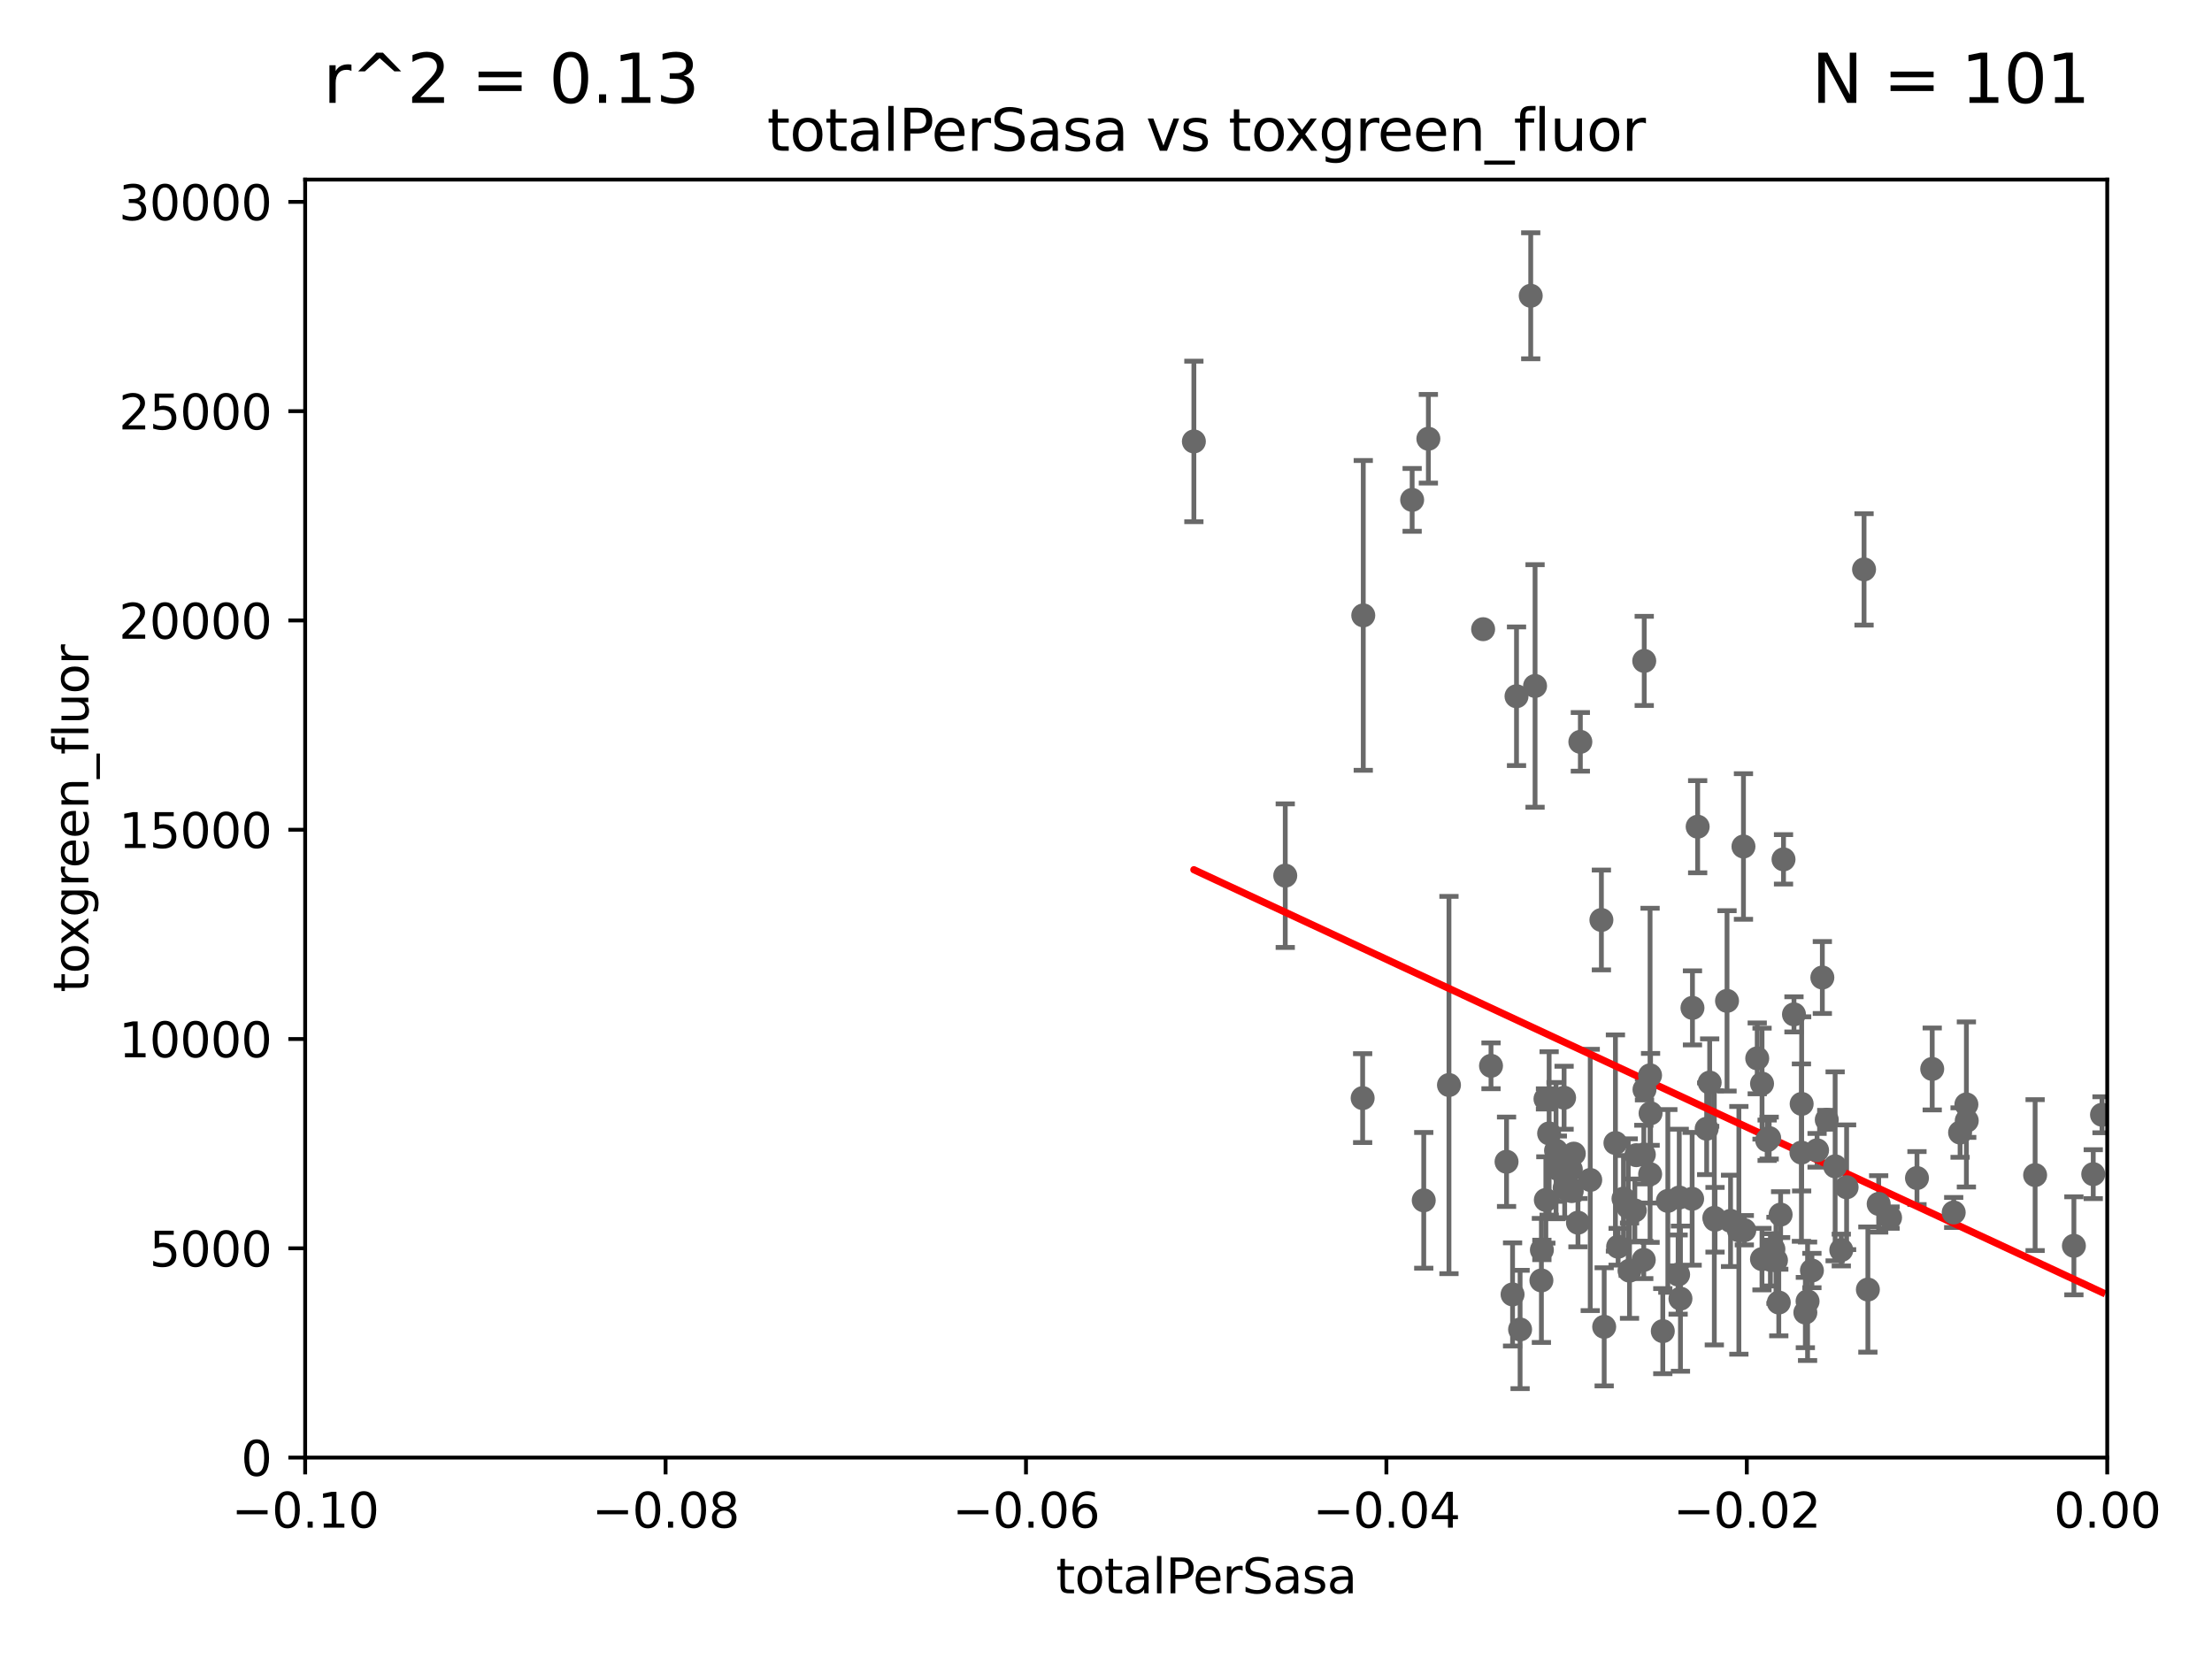<?xml version="1.0" encoding="utf-8" standalone="no"?>
<!DOCTYPE svg PUBLIC "-//W3C//DTD SVG 1.1//EN"
  "http://www.w3.org/Graphics/SVG/1.1/DTD/svg11.dtd">
<svg xmlns:xlink="http://www.w3.org/1999/xlink" width="460.8pt" height="345.6pt" viewBox="0 0 460.8 345.6" xmlns="http://www.w3.org/2000/svg" version="1.1">
 <defs>
  <style type="text/css">*{stroke-linejoin: round; stroke-linecap: butt}</style>
 </defs>
 <g id="figure_1">
  <g id="patch_1">
   <path d="M 0 345.6 
L 460.8 345.6 
L 460.8 0 
L 0 0 
z
" style="fill: #ffffff"/>
  </g>
  <g id="axes_1">
   <g id="patch_2">
    <path d="M 63.571 303.64 
L 438.975 303.64 
L 438.975 37.411 
L 63.571 37.411 
z
" style="fill: #ffffff"/>
   </g>
   <g id="PathCollection_1">
    <defs>
     <path id="m526d3b0290" d="M 0 1.118 
C 0.297 1.118 0.581 1 0.791 0.791 
C 1 0.581 1.118 0.297 1.118 0 
C 1.118 -0.297 1 -0.581 0.791 -0.791 
C 0.581 -1 0.297 -1.118 0 -1.118 
C -0.297 -1.118 -0.581 -1 -0.791 -0.791 
C -1 -0.581 -1.118 -0.297 -1.118 0 
C -1.118 0.297 -1 0.581 -0.791 0.791 
C -0.581 1 -0.297 1.118 0 1.118 
z
" style="stroke: #696969"/>
    </defs>
    <g clip-path="url(#p42b3568894)">
     <use xlink:href="#m526d3b0290" x="437.887" y="232.223" style="fill: #696969; stroke: #696969"/>
     <use xlink:href="#m526d3b0290" x="350.069" y="270.532" style="fill: #696969; stroke: #696969"/>
     <use xlink:href="#m526d3b0290" x="321.102" y="266.736" style="fill: #696969; stroke: #696969"/>
     <use xlink:href="#m526d3b0290" x="340.567" y="252.159" style="fill: #696969; stroke: #696969"/>
     <use xlink:href="#m526d3b0290" x="343.74" y="224.007" style="fill: #696969; stroke: #696969"/>
     <use xlink:href="#m526d3b0290" x="310.604" y="222.03" style="fill: #696969; stroke: #696969"/>
     <use xlink:href="#m526d3b0290" x="342.441" y="240.521" style="fill: #696969; stroke: #696969"/>
     <use xlink:href="#m526d3b0290" x="283.994" y="128.196" style="fill: #696969; stroke: #696969"/>
     <use xlink:href="#m526d3b0290" x="339.458" y="264.702" style="fill: #696969; stroke: #696969"/>
     <use xlink:href="#m526d3b0290" x="349.583" y="265.515" style="fill: #696969; stroke: #696969"/>
     <use xlink:href="#m526d3b0290" x="347.444" y="250.173" style="fill: #696969; stroke: #696969"/>
     <use xlink:href="#m526d3b0290" x="356.156" y="225.52" style="fill: #696969; stroke: #696969"/>
     <use xlink:href="#m526d3b0290" x="352.503" y="249.733" style="fill: #696969; stroke: #696969"/>
     <use xlink:href="#m526d3b0290" x="297.555" y="91.401" style="fill: #696969; stroke: #696969"/>
     <use xlink:href="#m526d3b0290" x="248.707" y="91.959" style="fill: #696969; stroke: #696969"/>
     <use xlink:href="#m526d3b0290" x="267.742" y="182.415" style="fill: #696969; stroke: #696969"/>
     <use xlink:href="#m526d3b0290" x="322.028" y="249.972" style="fill: #696969; stroke: #696969"/>
     <use xlink:href="#m526d3b0290" x="321.203" y="260.38" style="fill: #696969; stroke: #696969"/>
     <use xlink:href="#m526d3b0290" x="359.772" y="208.501" style="fill: #696969; stroke: #696969"/>
     <use xlink:href="#m526d3b0290" x="327.232" y="243.616" style="fill: #696969; stroke: #696969"/>
     <use xlink:href="#m526d3b0290" x="352.572" y="209.959" style="fill: #696969; stroke: #696969"/>
     <use xlink:href="#m526d3b0290" x="360.505" y="254.328" style="fill: #696969; stroke: #696969"/>
     <use xlink:href="#m526d3b0290" x="340.881" y="240.644" style="fill: #696969; stroke: #696969"/>
     <use xlink:href="#m526d3b0290" x="363.371" y="256.275" style="fill: #696969; stroke: #696969"/>
     <use xlink:href="#m526d3b0290" x="333.6" y="191.647" style="fill: #696969; stroke: #696969"/>
     <use xlink:href="#m526d3b0290" x="343.842" y="231.912" style="fill: #696969; stroke: #696969"/>
     <use xlink:href="#m526d3b0290" x="342.427" y="262.456" style="fill: #696969; stroke: #696969"/>
     <use xlink:href="#m526d3b0290" x="342.524" y="137.682" style="fill: #696969; stroke: #696969"/>
     <use xlink:href="#m526d3b0290" x="318.879" y="61.614" style="fill: #696969; stroke: #696969"/>
     <use xlink:href="#m526d3b0290" x="283.865" y="228.756" style="fill: #696969; stroke: #696969"/>
     <use xlink:href="#m526d3b0290" x="324.152" y="239.696" style="fill: #696969; stroke: #696969"/>
     <use xlink:href="#m526d3b0290" x="294.177" y="104.133" style="fill: #696969; stroke: #696969"/>
     <use xlink:href="#m526d3b0290" x="322.713" y="236.109" style="fill: #696969; stroke: #696969"/>
     <use xlink:href="#m526d3b0290" x="321.954" y="228.926" style="fill: #696969; stroke: #696969"/>
     <use xlink:href="#m526d3b0290" x="296.593" y="250.052" style="fill: #696969; stroke: #696969"/>
     <use xlink:href="#m526d3b0290" x="343.752" y="244.6" style="fill: #696969; stroke: #696969"/>
     <use xlink:href="#m526d3b0290" x="313.842" y="242.015" style="fill: #696969; stroke: #696969"/>
     <use xlink:href="#m526d3b0290" x="328.72" y="254.705" style="fill: #696969; stroke: #696969"/>
     <use xlink:href="#m526d3b0290" x="327.854" y="240.325" style="fill: #696969; stroke: #696969"/>
     <use xlink:href="#m526d3b0290" x="334.181" y="276.4" style="fill: #696969; stroke: #696969"/>
     <use xlink:href="#m526d3b0290" x="315.918" y="145.041" style="fill: #696969; stroke: #696969"/>
     <use xlink:href="#m526d3b0290" x="308.962" y="131.072" style="fill: #696969; stroke: #696969"/>
     <use xlink:href="#m526d3b0290" x="329.216" y="154.539" style="fill: #696969; stroke: #696969"/>
     <use xlink:href="#m526d3b0290" x="327.422" y="248.131" style="fill: #696969; stroke: #696969"/>
     <use xlink:href="#m526d3b0290" x="331.276" y="245.803" style="fill: #696969; stroke: #696969"/>
     <use xlink:href="#m526d3b0290" x="325.829" y="228.676" style="fill: #696969; stroke: #696969"/>
     <use xlink:href="#m526d3b0290" x="301.846" y="226.03" style="fill: #696969; stroke: #696969"/>
     <use xlink:href="#m526d3b0290" x="315.096" y="269.654" style="fill: #696969; stroke: #696969"/>
     <use xlink:href="#m526d3b0290" x="353.654" y="172.218" style="fill: #696969; stroke: #696969"/>
     <use xlink:href="#m526d3b0290" x="339.19" y="251.464" style="fill: #696969; stroke: #696969"/>
     <use xlink:href="#m526d3b0290" x="325.951" y="247.48" style="fill: #696969; stroke: #696969"/>
     <use xlink:href="#m526d3b0290" x="319.782" y="142.898" style="fill: #696969; stroke: #696969"/>
     <use xlink:href="#m526d3b0290" x="368.553" y="237.081" style="fill: #696969; stroke: #696969"/>
     <use xlink:href="#m526d3b0290" x="337.086" y="259.716" style="fill: #696969; stroke: #696969"/>
     <use xlink:href="#m526d3b0290" x="316.663" y="276.953" style="fill: #696969; stroke: #696969"/>
     <use xlink:href="#m526d3b0290" x="370.936" y="253.024" style="fill: #696969; stroke: #696969"/>
     <use xlink:href="#m526d3b0290" x="371.539" y="179.021" style="fill: #696969; stroke: #696969"/>
     <use xlink:href="#m526d3b0290" x="367.053" y="262.298" style="fill: #696969; stroke: #696969"/>
     <use xlink:href="#m526d3b0290" x="388.317" y="118.613" style="fill: #696969; stroke: #696969"/>
     <use xlink:href="#m526d3b0290" x="369.969" y="262.547" style="fill: #696969; stroke: #696969"/>
     <use xlink:href="#m526d3b0290" x="383.574" y="260.408" style="fill: #696969; stroke: #696969"/>
     <use xlink:href="#m526d3b0290" x="376.088" y="273.425" style="fill: #696969; stroke: #696969"/>
     <use xlink:href="#m526d3b0290" x="384.682" y="247.328" style="fill: #696969; stroke: #696969"/>
     <use xlink:href="#m526d3b0290" x="370.553" y="271.342" style="fill: #696969; stroke: #696969"/>
     <use xlink:href="#m526d3b0290" x="393.734" y="253.652" style="fill: #696969; stroke: #696969"/>
     <use xlink:href="#m526d3b0290" x="382.294" y="242.966" style="fill: #696969; stroke: #696969"/>
     <use xlink:href="#m526d3b0290" x="379.627" y="203.635" style="fill: #696969; stroke: #696969"/>
     <use xlink:href="#m526d3b0290" x="391.363" y="250.798" style="fill: #696969; stroke: #696969"/>
     <use xlink:href="#m526d3b0290" x="376.55" y="271.08" style="fill: #696969; stroke: #696969"/>
     <use xlink:href="#m526d3b0290" x="378.529" y="239.627" style="fill: #696969; stroke: #696969"/>
     <use xlink:href="#m526d3b0290" x="377.455" y="264.676" style="fill: #696969; stroke: #696969"/>
     <use xlink:href="#m526d3b0290" x="406.992" y="252.58" style="fill: #696969; stroke: #696969"/>
     <use xlink:href="#m526d3b0290" x="409.635" y="230.076" style="fill: #696969; stroke: #696969"/>
     <use xlink:href="#m526d3b0290" x="399.34" y="245.41" style="fill: #696969; stroke: #696969"/>
     <use xlink:href="#m526d3b0290" x="409.709" y="233.469" style="fill: #696969; stroke: #696969"/>
     <use xlink:href="#m526d3b0290" x="408.322" y="235.934" style="fill: #696969; stroke: #696969"/>
     <use xlink:href="#m526d3b0290" x="402.516" y="222.681" style="fill: #696969; stroke: #696969"/>
     <use xlink:href="#m526d3b0290" x="423.953" y="244.793" style="fill: #696969; stroke: #696969"/>
     <use xlink:href="#m526d3b0290" x="432.032" y="259.526" style="fill: #696969; stroke: #696969"/>
     <use xlink:href="#m526d3b0290" x="436.061" y="244.598" style="fill: #696969; stroke: #696969"/>
     <use xlink:href="#m526d3b0290" x="389.114" y="268.638" style="fill: #696969; stroke: #696969"/>
     <use xlink:href="#m526d3b0290" x="368.807" y="262.442" style="fill: #696969; stroke: #696969"/>
     <use xlink:href="#m526d3b0290" x="380.549" y="233.272" style="fill: #696969; stroke: #696969"/>
     <use xlink:href="#m526d3b0290" x="342.577" y="226.973" style="fill: #696969; stroke: #696969"/>
     <use xlink:href="#m526d3b0290" x="357.271" y="254.099" style="fill: #696969; stroke: #696969"/>
     <use xlink:href="#m526d3b0290" x="349.816" y="249.466" style="fill: #696969; stroke: #696969"/>
     <use xlink:href="#m526d3b0290" x="369.432" y="260.213" style="fill: #696969; stroke: #696969"/>
     <use xlink:href="#m526d3b0290" x="368.128" y="237.54" style="fill: #696969; stroke: #696969"/>
     <use xlink:href="#m526d3b0290" x="363.195" y="176.343" style="fill: #696969; stroke: #696969"/>
     <use xlink:href="#m526d3b0290" x="373.718" y="211.31" style="fill: #696969; stroke: #696969"/>
     <use xlink:href="#m526d3b0290" x="362.239" y="256.301" style="fill: #696969; stroke: #696969"/>
     <use xlink:href="#m526d3b0290" x="375.272" y="240.105" style="fill: #696969; stroke: #696969"/>
     <use xlink:href="#m526d3b0290" x="357.124" y="253.699" style="fill: #696969; stroke: #696969"/>
     <use xlink:href="#m526d3b0290" x="338.203" y="249.694" style="fill: #696969; stroke: #696969"/>
     <use xlink:href="#m526d3b0290" x="336.524" y="238.109" style="fill: #696969; stroke: #696969"/>
     <use xlink:href="#m526d3b0290" x="355.53" y="235.139" style="fill: #696969; stroke: #696969"/>
     <use xlink:href="#m526d3b0290" x="367.066" y="225.743" style="fill: #696969; stroke: #696969"/>
     <use xlink:href="#m526d3b0290" x="375.318" y="229.961" style="fill: #696969; stroke: #696969"/>
     <use xlink:href="#m526d3b0290" x="366.063" y="220.477" style="fill: #696969; stroke: #696969"/>
     <use xlink:href="#m526d3b0290" x="324.424" y="243.461" style="fill: #696969; stroke: #696969"/>
     <use xlink:href="#m526d3b0290" x="346.391" y="277.301" style="fill: #696969; stroke: #696969"/>
    </g>
   </g>
   <g id="matplotlib.axis_1">
    <g id="xtick_1">
     <g id="line2d_1">
      <defs>
       <path id="m9e81ee1e9a" d="M 0 0 
L 0 3.5 
" style="stroke: #000000; stroke-width: 0.8"/>
      </defs>
      <g>
       <use xlink:href="#m9e81ee1e9a" x="63.571" y="303.64" style="stroke: #000000; stroke-width: 0.8"/>
      </g>
     </g>
     <g id="text_1">
      <!-- −0.10 -->
      <g transform="translate(48.249 318.238)scale(0.1 -0.1)">
       <defs>
        <path id="DejaVuSans-2212" d="M 678 2272 
L 4684 2272 
L 4684 1741 
L 678 1741 
L 678 2272 
z
" transform="scale(0.016)"/>
        <path id="DejaVuSans-30" d="M 2034 4250 
Q 1547 4250 1301 3770 
Q 1056 3291 1056 2328 
Q 1056 1369 1301 889 
Q 1547 409 2034 409 
Q 2525 409 2770 889 
Q 3016 1369 3016 2328 
Q 3016 3291 2770 3770 
Q 2525 4250 2034 4250 
z
M 2034 4750 
Q 2819 4750 3233 4129 
Q 3647 3509 3647 2328 
Q 3647 1150 3233 529 
Q 2819 -91 2034 -91 
Q 1250 -91 836 529 
Q 422 1150 422 2328 
Q 422 3509 836 4129 
Q 1250 4750 2034 4750 
z
" transform="scale(0.016)"/>
        <path id="DejaVuSans-2e" d="M 684 794 
L 1344 794 
L 1344 0 
L 684 0 
L 684 794 
z
" transform="scale(0.016)"/>
        <path id="DejaVuSans-31" d="M 794 531 
L 1825 531 
L 1825 4091 
L 703 3866 
L 703 4441 
L 1819 4666 
L 2450 4666 
L 2450 531 
L 3481 531 
L 3481 0 
L 794 0 
L 794 531 
z
" transform="scale(0.016)"/>
       </defs>
       <use xlink:href="#DejaVuSans-2212"/>
       <use xlink:href="#DejaVuSans-30" x="83.789"/>
       <use xlink:href="#DejaVuSans-2e" x="147.412"/>
       <use xlink:href="#DejaVuSans-31" x="179.199"/>
       <use xlink:href="#DejaVuSans-30" x="242.822"/>
      </g>
     </g>
    </g>
    <g id="xtick_2">
     <g id="line2d_2">
      <g>
       <use xlink:href="#m9e81ee1e9a" x="138.652" y="303.64" style="stroke: #000000; stroke-width: 0.8"/>
      </g>
     </g>
     <g id="text_2">
      <!-- −0.08 -->
      <g transform="translate(123.329 318.238)scale(0.1 -0.1)">
       <defs>
        <path id="DejaVuSans-38" d="M 2034 2216 
Q 1584 2216 1326 1975 
Q 1069 1734 1069 1313 
Q 1069 891 1326 650 
Q 1584 409 2034 409 
Q 2484 409 2743 651 
Q 3003 894 3003 1313 
Q 3003 1734 2745 1975 
Q 2488 2216 2034 2216 
z
M 1403 2484 
Q 997 2584 770 2862 
Q 544 3141 544 3541 
Q 544 4100 942 4425 
Q 1341 4750 2034 4750 
Q 2731 4750 3128 4425 
Q 3525 4100 3525 3541 
Q 3525 3141 3298 2862 
Q 3072 2584 2669 2484 
Q 3125 2378 3379 2068 
Q 3634 1759 3634 1313 
Q 3634 634 3220 271 
Q 2806 -91 2034 -91 
Q 1263 -91 848 271 
Q 434 634 434 1313 
Q 434 1759 690 2068 
Q 947 2378 1403 2484 
z
M 1172 3481 
Q 1172 3119 1398 2916 
Q 1625 2713 2034 2713 
Q 2441 2713 2670 2916 
Q 2900 3119 2900 3481 
Q 2900 3844 2670 4047 
Q 2441 4250 2034 4250 
Q 1625 4250 1398 4047 
Q 1172 3844 1172 3481 
z
" transform="scale(0.016)"/>
       </defs>
       <use xlink:href="#DejaVuSans-2212"/>
       <use xlink:href="#DejaVuSans-30" x="83.789"/>
       <use xlink:href="#DejaVuSans-2e" x="147.412"/>
       <use xlink:href="#DejaVuSans-30" x="179.199"/>
       <use xlink:href="#DejaVuSans-38" x="242.822"/>
      </g>
     </g>
    </g>
    <g id="xtick_3">
     <g id="line2d_3">
      <g>
       <use xlink:href="#m9e81ee1e9a" x="213.733" y="303.64" style="stroke: #000000; stroke-width: 0.8"/>
      </g>
     </g>
     <g id="text_3">
      <!-- −0.06 -->
      <g transform="translate(198.41 318.238)scale(0.1 -0.1)">
       <defs>
        <path id="DejaVuSans-36" d="M 2113 2584 
Q 1688 2584 1439 2293 
Q 1191 2003 1191 1497 
Q 1191 994 1439 701 
Q 1688 409 2113 409 
Q 2538 409 2786 701 
Q 3034 994 3034 1497 
Q 3034 2003 2786 2293 
Q 2538 2584 2113 2584 
z
M 3366 4563 
L 3366 3988 
Q 3128 4100 2886 4159 
Q 2644 4219 2406 4219 
Q 1781 4219 1451 3797 
Q 1122 3375 1075 2522 
Q 1259 2794 1537 2939 
Q 1816 3084 2150 3084 
Q 2853 3084 3261 2657 
Q 3669 2231 3669 1497 
Q 3669 778 3244 343 
Q 2819 -91 2113 -91 
Q 1303 -91 875 529 
Q 447 1150 447 2328 
Q 447 3434 972 4092 
Q 1497 4750 2381 4750 
Q 2619 4750 2861 4703 
Q 3103 4656 3366 4563 
z
" transform="scale(0.016)"/>
       </defs>
       <use xlink:href="#DejaVuSans-2212"/>
       <use xlink:href="#DejaVuSans-30" x="83.789"/>
       <use xlink:href="#DejaVuSans-2e" x="147.412"/>
       <use xlink:href="#DejaVuSans-30" x="179.199"/>
       <use xlink:href="#DejaVuSans-36" x="242.822"/>
      </g>
     </g>
    </g>
    <g id="xtick_4">
     <g id="line2d_4">
      <g>
       <use xlink:href="#m9e81ee1e9a" x="288.813" y="303.64" style="stroke: #000000; stroke-width: 0.8"/>
      </g>
     </g>
     <g id="text_4">
      <!-- −0.04 -->
      <g transform="translate(273.491 318.238)scale(0.1 -0.1)">
       <defs>
        <path id="DejaVuSans-34" d="M 2419 4116 
L 825 1625 
L 2419 1625 
L 2419 4116 
z
M 2253 4666 
L 3047 4666 
L 3047 1625 
L 3713 1625 
L 3713 1100 
L 3047 1100 
L 3047 0 
L 2419 0 
L 2419 1100 
L 313 1100 
L 313 1709 
L 2253 4666 
z
" transform="scale(0.016)"/>
       </defs>
       <use xlink:href="#DejaVuSans-2212"/>
       <use xlink:href="#DejaVuSans-30" x="83.789"/>
       <use xlink:href="#DejaVuSans-2e" x="147.412"/>
       <use xlink:href="#DejaVuSans-30" x="179.199"/>
       <use xlink:href="#DejaVuSans-34" x="242.822"/>
      </g>
     </g>
    </g>
    <g id="xtick_5">
     <g id="line2d_5">
      <g>
       <use xlink:href="#m9e81ee1e9a" x="363.894" y="303.64" style="stroke: #000000; stroke-width: 0.8"/>
      </g>
     </g>
     <g id="text_5">
      <!-- −0.02 -->
      <g transform="translate(348.572 318.238)scale(0.1 -0.1)">
       <defs>
        <path id="DejaVuSans-32" d="M 1228 531 
L 3431 531 
L 3431 0 
L 469 0 
L 469 531 
Q 828 903 1448 1529 
Q 2069 2156 2228 2338 
Q 2531 2678 2651 2914 
Q 2772 3150 2772 3378 
Q 2772 3750 2511 3984 
Q 2250 4219 1831 4219 
Q 1534 4219 1204 4116 
Q 875 4013 500 3803 
L 500 4441 
Q 881 4594 1212 4672 
Q 1544 4750 1819 4750 
Q 2544 4750 2975 4387 
Q 3406 4025 3406 3419 
Q 3406 3131 3298 2873 
Q 3191 2616 2906 2266 
Q 2828 2175 2409 1742 
Q 1991 1309 1228 531 
z
" transform="scale(0.016)"/>
       </defs>
       <use xlink:href="#DejaVuSans-2212"/>
       <use xlink:href="#DejaVuSans-30" x="83.789"/>
       <use xlink:href="#DejaVuSans-2e" x="147.412"/>
       <use xlink:href="#DejaVuSans-30" x="179.199"/>
       <use xlink:href="#DejaVuSans-32" x="242.822"/>
      </g>
     </g>
    </g>
    <g id="xtick_6">
     <g id="line2d_6">
      <g>
       <use xlink:href="#m9e81ee1e9a" x="438.975" y="303.64" style="stroke: #000000; stroke-width: 0.8"/>
      </g>
     </g>
     <g id="text_6">
      <!-- 0.00 -->
      <g transform="translate(427.842 318.238)scale(0.1 -0.1)">
       <use xlink:href="#DejaVuSans-30"/>
       <use xlink:href="#DejaVuSans-2e" x="63.623"/>
       <use xlink:href="#DejaVuSans-30" x="95.41"/>
       <use xlink:href="#DejaVuSans-30" x="159.033"/>
      </g>
     </g>
    </g>
    <g id="text_7">
     <!-- totalPerSasa -->
     <g transform="translate(219.968 331.917)scale(0.1 -0.1)">
      <defs>
       <path id="DejaVuSans-74" d="M 1172 4494 
L 1172 3500 
L 2356 3500 
L 2356 3053 
L 1172 3053 
L 1172 1153 
Q 1172 725 1289 603 
Q 1406 481 1766 481 
L 2356 481 
L 2356 0 
L 1766 0 
Q 1100 0 847 248 
Q 594 497 594 1153 
L 594 3053 
L 172 3053 
L 172 3500 
L 594 3500 
L 594 4494 
L 1172 4494 
z
" transform="scale(0.016)"/>
       <path id="DejaVuSans-6f" d="M 1959 3097 
Q 1497 3097 1228 2736 
Q 959 2375 959 1747 
Q 959 1119 1226 758 
Q 1494 397 1959 397 
Q 2419 397 2687 759 
Q 2956 1122 2956 1747 
Q 2956 2369 2687 2733 
Q 2419 3097 1959 3097 
z
M 1959 3584 
Q 2709 3584 3137 3096 
Q 3566 2609 3566 1747 
Q 3566 888 3137 398 
Q 2709 -91 1959 -91 
Q 1206 -91 779 398 
Q 353 888 353 1747 
Q 353 2609 779 3096 
Q 1206 3584 1959 3584 
z
" transform="scale(0.016)"/>
       <path id="DejaVuSans-61" d="M 2194 1759 
Q 1497 1759 1228 1600 
Q 959 1441 959 1056 
Q 959 750 1161 570 
Q 1363 391 1709 391 
Q 2188 391 2477 730 
Q 2766 1069 2766 1631 
L 2766 1759 
L 2194 1759 
z
M 3341 1997 
L 3341 0 
L 2766 0 
L 2766 531 
Q 2569 213 2275 61 
Q 1981 -91 1556 -91 
Q 1019 -91 701 211 
Q 384 513 384 1019 
Q 384 1609 779 1909 
Q 1175 2209 1959 2209 
L 2766 2209 
L 2766 2266 
Q 2766 2663 2505 2880 
Q 2244 3097 1772 3097 
Q 1472 3097 1187 3025 
Q 903 2953 641 2809 
L 641 3341 
Q 956 3463 1253 3523 
Q 1550 3584 1831 3584 
Q 2591 3584 2966 3190 
Q 3341 2797 3341 1997 
z
" transform="scale(0.016)"/>
       <path id="DejaVuSans-6c" d="M 603 4863 
L 1178 4863 
L 1178 0 
L 603 0 
L 603 4863 
z
" transform="scale(0.016)"/>
       <path id="DejaVuSans-50" d="M 1259 4147 
L 1259 2394 
L 2053 2394 
Q 2494 2394 2734 2622 
Q 2975 2850 2975 3272 
Q 2975 3691 2734 3919 
Q 2494 4147 2053 4147 
L 1259 4147 
z
M 628 4666 
L 2053 4666 
Q 2838 4666 3239 4311 
Q 3641 3956 3641 3272 
Q 3641 2581 3239 2228 
Q 2838 1875 2053 1875 
L 1259 1875 
L 1259 0 
L 628 0 
L 628 4666 
z
" transform="scale(0.016)"/>
       <path id="DejaVuSans-65" d="M 3597 1894 
L 3597 1613 
L 953 1613 
Q 991 1019 1311 708 
Q 1631 397 2203 397 
Q 2534 397 2845 478 
Q 3156 559 3463 722 
L 3463 178 
Q 3153 47 2828 -22 
Q 2503 -91 2169 -91 
Q 1331 -91 842 396 
Q 353 884 353 1716 
Q 353 2575 817 3079 
Q 1281 3584 2069 3584 
Q 2775 3584 3186 3129 
Q 3597 2675 3597 1894 
z
M 3022 2063 
Q 3016 2534 2758 2815 
Q 2500 3097 2075 3097 
Q 1594 3097 1305 2825 
Q 1016 2553 972 2059 
L 3022 2063 
z
" transform="scale(0.016)"/>
       <path id="DejaVuSans-72" d="M 2631 2963 
Q 2534 3019 2420 3045 
Q 2306 3072 2169 3072 
Q 1681 3072 1420 2755 
Q 1159 2438 1159 1844 
L 1159 0 
L 581 0 
L 581 3500 
L 1159 3500 
L 1159 2956 
Q 1341 3275 1631 3429 
Q 1922 3584 2338 3584 
Q 2397 3584 2469 3576 
Q 2541 3569 2628 3553 
L 2631 2963 
z
" transform="scale(0.016)"/>
       <path id="DejaVuSans-53" d="M 3425 4513 
L 3425 3897 
Q 3066 4069 2747 4153 
Q 2428 4238 2131 4238 
Q 1616 4238 1336 4038 
Q 1056 3838 1056 3469 
Q 1056 3159 1242 3001 
Q 1428 2844 1947 2747 
L 2328 2669 
Q 3034 2534 3370 2195 
Q 3706 1856 3706 1288 
Q 3706 609 3251 259 
Q 2797 -91 1919 -91 
Q 1588 -91 1214 -16 
Q 841 59 441 206 
L 441 856 
Q 825 641 1194 531 
Q 1563 422 1919 422 
Q 2459 422 2753 634 
Q 3047 847 3047 1241 
Q 3047 1584 2836 1778 
Q 2625 1972 2144 2069 
L 1759 2144 
Q 1053 2284 737 2584 
Q 422 2884 422 3419 
Q 422 4038 858 4394 
Q 1294 4750 2059 4750 
Q 2388 4750 2728 4690 
Q 3069 4631 3425 4513 
z
" transform="scale(0.016)"/>
       <path id="DejaVuSans-73" d="M 2834 3397 
L 2834 2853 
Q 2591 2978 2328 3040 
Q 2066 3103 1784 3103 
Q 1356 3103 1142 2972 
Q 928 2841 928 2578 
Q 928 2378 1081 2264 
Q 1234 2150 1697 2047 
L 1894 2003 
Q 2506 1872 2764 1633 
Q 3022 1394 3022 966 
Q 3022 478 2636 193 
Q 2250 -91 1575 -91 
Q 1294 -91 989 -36 
Q 684 19 347 128 
L 347 722 
Q 666 556 975 473 
Q 1284 391 1588 391 
Q 1994 391 2212 530 
Q 2431 669 2431 922 
Q 2431 1156 2273 1281 
Q 2116 1406 1581 1522 
L 1381 1569 
Q 847 1681 609 1914 
Q 372 2147 372 2553 
Q 372 3047 722 3315 
Q 1072 3584 1716 3584 
Q 2034 3584 2315 3537 
Q 2597 3491 2834 3397 
z
" transform="scale(0.016)"/>
      </defs>
      <use xlink:href="#DejaVuSans-74"/>
      <use xlink:href="#DejaVuSans-6f" x="39.209"/>
      <use xlink:href="#DejaVuSans-74" x="100.391"/>
      <use xlink:href="#DejaVuSans-61" x="139.6"/>
      <use xlink:href="#DejaVuSans-6c" x="200.879"/>
      <use xlink:href="#DejaVuSans-50" x="228.662"/>
      <use xlink:href="#DejaVuSans-65" x="285.34"/>
      <use xlink:href="#DejaVuSans-72" x="346.863"/>
      <use xlink:href="#DejaVuSans-53" x="387.977"/>
      <use xlink:href="#DejaVuSans-61" x="451.453"/>
      <use xlink:href="#DejaVuSans-73" x="512.732"/>
      <use xlink:href="#DejaVuSans-61" x="564.832"/>
     </g>
    </g>
   </g>
   <g id="matplotlib.axis_2">
    <g id="ytick_1">
     <g id="line2d_7">
      <defs>
       <path id="m12e36d30b1" d="M 0 0 
L -3.5 0 
" style="stroke: #000000; stroke-width: 0.8"/>
      </defs>
      <g>
       <use xlink:href="#m12e36d30b1" x="63.571" y="303.64" style="stroke: #000000; stroke-width: 0.8"/>
      </g>
     </g>
     <g id="text_8">
      <!-- 0 -->
      <g transform="translate(50.209 307.439)scale(0.1 -0.1)">
       <use xlink:href="#DejaVuSans-30"/>
      </g>
     </g>
    </g>
    <g id="ytick_2">
     <g id="line2d_8">
      <g>
       <use xlink:href="#m12e36d30b1" x="63.571" y="260.043" style="stroke: #000000; stroke-width: 0.8"/>
      </g>
     </g>
     <g id="text_9">
      <!-- 5000 -->
      <g transform="translate(31.121 263.843)scale(0.1 -0.1)">
       <defs>
        <path id="DejaVuSans-35" d="M 691 4666 
L 3169 4666 
L 3169 4134 
L 1269 4134 
L 1269 2991 
Q 1406 3038 1543 3061 
Q 1681 3084 1819 3084 
Q 2600 3084 3056 2656 
Q 3513 2228 3513 1497 
Q 3513 744 3044 326 
Q 2575 -91 1722 -91 
Q 1428 -91 1123 -41 
Q 819 9 494 109 
L 494 744 
Q 775 591 1075 516 
Q 1375 441 1709 441 
Q 2250 441 2565 725 
Q 2881 1009 2881 1497 
Q 2881 1984 2565 2268 
Q 2250 2553 1709 2553 
Q 1456 2553 1204 2497 
Q 953 2441 691 2322 
L 691 4666 
z
" transform="scale(0.016)"/>
       </defs>
       <use xlink:href="#DejaVuSans-35"/>
       <use xlink:href="#DejaVuSans-30" x="63.623"/>
       <use xlink:href="#DejaVuSans-30" x="127.246"/>
       <use xlink:href="#DejaVuSans-30" x="190.869"/>
      </g>
     </g>
    </g>
    <g id="ytick_3">
     <g id="line2d_9">
      <g>
       <use xlink:href="#m12e36d30b1" x="63.571" y="216.447" style="stroke: #000000; stroke-width: 0.8"/>
      </g>
     </g>
     <g id="text_10">
      <!-- 10000 -->
      <g transform="translate(24.759 220.246)scale(0.1 -0.1)">
       <use xlink:href="#DejaVuSans-31"/>
       <use xlink:href="#DejaVuSans-30" x="63.623"/>
       <use xlink:href="#DejaVuSans-30" x="127.246"/>
       <use xlink:href="#DejaVuSans-30" x="190.869"/>
       <use xlink:href="#DejaVuSans-30" x="254.492"/>
      </g>
     </g>
    </g>
    <g id="ytick_4">
     <g id="line2d_10">
      <g>
       <use xlink:href="#m12e36d30b1" x="63.571" y="172.85" style="stroke: #000000; stroke-width: 0.8"/>
      </g>
     </g>
     <g id="text_11">
      <!-- 15000 -->
      <g transform="translate(24.759 176.649)scale(0.1 -0.1)">
       <use xlink:href="#DejaVuSans-31"/>
       <use xlink:href="#DejaVuSans-35" x="63.623"/>
       <use xlink:href="#DejaVuSans-30" x="127.246"/>
       <use xlink:href="#DejaVuSans-30" x="190.869"/>
       <use xlink:href="#DejaVuSans-30" x="254.492"/>
      </g>
     </g>
    </g>
    <g id="ytick_5">
     <g id="line2d_11">
      <g>
       <use xlink:href="#m12e36d30b1" x="63.571" y="129.254" style="stroke: #000000; stroke-width: 0.8"/>
      </g>
     </g>
     <g id="text_12">
      <!-- 20000 -->
      <g transform="translate(24.759 133.053)scale(0.1 -0.1)">
       <use xlink:href="#DejaVuSans-32"/>
       <use xlink:href="#DejaVuSans-30" x="63.623"/>
       <use xlink:href="#DejaVuSans-30" x="127.246"/>
       <use xlink:href="#DejaVuSans-30" x="190.869"/>
       <use xlink:href="#DejaVuSans-30" x="254.492"/>
      </g>
     </g>
    </g>
    <g id="ytick_6">
     <g id="line2d_12">
      <g>
       <use xlink:href="#m12e36d30b1" x="63.571" y="85.657" style="stroke: #000000; stroke-width: 0.8"/>
      </g>
     </g>
     <g id="text_13">
      <!-- 25000 -->
      <g transform="translate(24.759 89.456)scale(0.1 -0.1)">
       <use xlink:href="#DejaVuSans-32"/>
       <use xlink:href="#DejaVuSans-35" x="63.623"/>
       <use xlink:href="#DejaVuSans-30" x="127.246"/>
       <use xlink:href="#DejaVuSans-30" x="190.869"/>
       <use xlink:href="#DejaVuSans-30" x="254.492"/>
      </g>
     </g>
    </g>
    <g id="ytick_7">
     <g id="line2d_13">
      <g>
       <use xlink:href="#m12e36d30b1" x="63.571" y="42.06" style="stroke: #000000; stroke-width: 0.8"/>
      </g>
     </g>
     <g id="text_14">
      <!-- 30000 -->
      <g transform="translate(24.759 45.86)scale(0.1 -0.1)">
       <defs>
        <path id="DejaVuSans-33" d="M 2597 2516 
Q 3050 2419 3304 2112 
Q 3559 1806 3559 1356 
Q 3559 666 3084 287 
Q 2609 -91 1734 -91 
Q 1441 -91 1130 -33 
Q 819 25 488 141 
L 488 750 
Q 750 597 1062 519 
Q 1375 441 1716 441 
Q 2309 441 2620 675 
Q 2931 909 2931 1356 
Q 2931 1769 2642 2001 
Q 2353 2234 1838 2234 
L 1294 2234 
L 1294 2753 
L 1863 2753 
Q 2328 2753 2575 2939 
Q 2822 3125 2822 3475 
Q 2822 3834 2567 4026 
Q 2313 4219 1838 4219 
Q 1578 4219 1281 4162 
Q 984 4106 628 3988 
L 628 4550 
Q 988 4650 1302 4700 
Q 1616 4750 1894 4750 
Q 2613 4750 3031 4423 
Q 3450 4097 3450 3541 
Q 3450 3153 3228 2886 
Q 3006 2619 2597 2516 
z
" transform="scale(0.016)"/>
       </defs>
       <use xlink:href="#DejaVuSans-33"/>
       <use xlink:href="#DejaVuSans-30" x="63.623"/>
       <use xlink:href="#DejaVuSans-30" x="127.246"/>
       <use xlink:href="#DejaVuSans-30" x="190.869"/>
       <use xlink:href="#DejaVuSans-30" x="254.492"/>
      </g>
     </g>
    </g>
    <g id="text_15">
     <!-- toxgreen_fluor -->
     <g transform="translate(18.401 206.72)rotate(-90)scale(0.1 -0.1)">
      <defs>
       <path id="DejaVuSans-78" d="M 3513 3500 
L 2247 1797 
L 3578 0 
L 2900 0 
L 1881 1375 
L 863 0 
L 184 0 
L 1544 1831 
L 300 3500 
L 978 3500 
L 1906 2253 
L 2834 3500 
L 3513 3500 
z
" transform="scale(0.016)"/>
       <path id="DejaVuSans-67" d="M 2906 1791 
Q 2906 2416 2648 2759 
Q 2391 3103 1925 3103 
Q 1463 3103 1205 2759 
Q 947 2416 947 1791 
Q 947 1169 1205 825 
Q 1463 481 1925 481 
Q 2391 481 2648 825 
Q 2906 1169 2906 1791 
z
M 3481 434 
Q 3481 -459 3084 -895 
Q 2688 -1331 1869 -1331 
Q 1566 -1331 1297 -1286 
Q 1028 -1241 775 -1147 
L 775 -588 
Q 1028 -725 1275 -790 
Q 1522 -856 1778 -856 
Q 2344 -856 2625 -561 
Q 2906 -266 2906 331 
L 2906 616 
Q 2728 306 2450 153 
Q 2172 0 1784 0 
Q 1141 0 747 490 
Q 353 981 353 1791 
Q 353 2603 747 3093 
Q 1141 3584 1784 3584 
Q 2172 3584 2450 3431 
Q 2728 3278 2906 2969 
L 2906 3500 
L 3481 3500 
L 3481 434 
z
" transform="scale(0.016)"/>
       <path id="DejaVuSans-6e" d="M 3513 2113 
L 3513 0 
L 2938 0 
L 2938 2094 
Q 2938 2591 2744 2837 
Q 2550 3084 2163 3084 
Q 1697 3084 1428 2787 
Q 1159 2491 1159 1978 
L 1159 0 
L 581 0 
L 581 3500 
L 1159 3500 
L 1159 2956 
Q 1366 3272 1645 3428 
Q 1925 3584 2291 3584 
Q 2894 3584 3203 3211 
Q 3513 2838 3513 2113 
z
" transform="scale(0.016)"/>
       <path id="DejaVuSans-5f" d="M 3263 -1063 
L 3263 -1509 
L -63 -1509 
L -63 -1063 
L 3263 -1063 
z
" transform="scale(0.016)"/>
       <path id="DejaVuSans-66" d="M 2375 4863 
L 2375 4384 
L 1825 4384 
Q 1516 4384 1395 4259 
Q 1275 4134 1275 3809 
L 1275 3500 
L 2222 3500 
L 2222 3053 
L 1275 3053 
L 1275 0 
L 697 0 
L 697 3053 
L 147 3053 
L 147 3500 
L 697 3500 
L 697 3744 
Q 697 4328 969 4595 
Q 1241 4863 1831 4863 
L 2375 4863 
z
" transform="scale(0.016)"/>
       <path id="DejaVuSans-75" d="M 544 1381 
L 544 3500 
L 1119 3500 
L 1119 1403 
Q 1119 906 1312 657 
Q 1506 409 1894 409 
Q 2359 409 2629 706 
Q 2900 1003 2900 1516 
L 2900 3500 
L 3475 3500 
L 3475 0 
L 2900 0 
L 2900 538 
Q 2691 219 2414 64 
Q 2138 -91 1772 -91 
Q 1169 -91 856 284 
Q 544 659 544 1381 
z
M 1991 3584 
L 1991 3584 
z
" transform="scale(0.016)"/>
      </defs>
      <use xlink:href="#DejaVuSans-74"/>
      <use xlink:href="#DejaVuSans-6f" x="39.209"/>
      <use xlink:href="#DejaVuSans-78" x="97.266"/>
      <use xlink:href="#DejaVuSans-67" x="156.445"/>
      <use xlink:href="#DejaVuSans-72" x="219.922"/>
      <use xlink:href="#DejaVuSans-65" x="258.785"/>
      <use xlink:href="#DejaVuSans-65" x="320.309"/>
      <use xlink:href="#DejaVuSans-6e" x="381.832"/>
      <use xlink:href="#DejaVuSans-5f" x="445.211"/>
      <use xlink:href="#DejaVuSans-66" x="495.211"/>
      <use xlink:href="#DejaVuSans-6c" x="530.416"/>
      <use xlink:href="#DejaVuSans-75" x="558.199"/>
      <use xlink:href="#DejaVuSans-6f" x="621.578"/>
      <use xlink:href="#DejaVuSans-72" x="682.76"/>
     </g>
    </g>
   </g>
   <g id="LineCollection_1">
    <path d="M 437.887 235.969 
L 437.887 228.477 
" clip-path="url(#p42b3568894)" style="fill: none; stroke: #696969"/>
    <path d="M 350.069 285.649 
L 350.069 255.415 
" clip-path="url(#p42b3568894)" style="fill: none; stroke: #696969"/>
    <path d="M 321.102 279.652 
L 321.102 253.819 
" clip-path="url(#p42b3568894)" style="fill: none; stroke: #696969"/>
    <path d="M 340.567 258.71 
L 340.567 245.608 
" clip-path="url(#p42b3568894)" style="fill: none; stroke: #696969"/>
    <path d="M 343.74 258.81 
L 343.74 189.204 
" clip-path="url(#p42b3568894)" style="fill: none; stroke: #696969"/>
    <path d="M 310.604 226.799 
L 310.604 217.261 
" clip-path="url(#p42b3568894)" style="fill: none; stroke: #696969"/>
    <path d="M 342.441 246.633 
L 342.441 234.409 
" clip-path="url(#p42b3568894)" style="fill: none; stroke: #696969"/>
    <path d="M 283.994 160.459 
L 283.994 95.932 
" clip-path="url(#p42b3568894)" style="fill: none; stroke: #696969"/>
    <path d="M 339.458 274.628 
L 339.458 254.777 
" clip-path="url(#p42b3568894)" style="fill: none; stroke: #696969"/>
    <path d="M 349.583 273.765 
L 349.583 257.265 
" clip-path="url(#p42b3568894)" style="fill: none; stroke: #696969"/>
    <path d="M 347.444 269.205 
L 347.444 231.141 
" clip-path="url(#p42b3568894)" style="fill: none; stroke: #696969"/>
    <path d="M 356.156 234.625 
L 356.156 216.415 
" clip-path="url(#p42b3568894)" style="fill: none; stroke: #696969"/>
    <path d="M 352.503 263.561 
L 352.503 235.905 
" clip-path="url(#p42b3568894)" style="fill: none; stroke: #696969"/>
    <path d="M 297.555 100.632 
L 297.555 82.171 
" clip-path="url(#p42b3568894)" style="fill: none; stroke: #696969"/>
    <path d="M 248.707 108.678 
L 248.707 75.24 
" clip-path="url(#p42b3568894)" style="fill: none; stroke: #696969"/>
    <path d="M 267.742 197.369 
L 267.742 167.462 
" clip-path="url(#p42b3568894)" style="fill: none; stroke: #696969"/>
    <path d="M 322.028 258.962 
L 322.028 240.982 
" clip-path="url(#p42b3568894)" style="fill: none; stroke: #696969"/>
    <path d="M 321.203 262.41 
L 321.203 258.351 
" clip-path="url(#p42b3568894)" style="fill: none; stroke: #696969"/>
    <path d="M 359.772 227.287 
L 359.772 189.715 
" clip-path="url(#p42b3568894)" style="fill: none; stroke: #696969"/>
    <path d="M 327.232 246.094 
L 327.232 241.138 
" clip-path="url(#p42b3568894)" style="fill: none; stroke: #696969"/>
    <path d="M 352.572 217.673 
L 352.572 202.246 
" clip-path="url(#p42b3568894)" style="fill: none; stroke: #696969"/>
    <path d="M 360.505 263.842 
L 360.505 244.815 
" clip-path="url(#p42b3568894)" style="fill: none; stroke: #696969"/>
    <path d="M 340.881 241.246 
L 340.881 240.043 
" clip-path="url(#p42b3568894)" style="fill: none; stroke: #696969"/>
    <path d="M 363.371 259.338 
L 363.371 253.212 
" clip-path="url(#p42b3568894)" style="fill: none; stroke: #696969"/>
    <path d="M 333.6 202.046 
L 333.6 181.247 
" clip-path="url(#p42b3568894)" style="fill: none; stroke: #696969"/>
    <path d="M 343.842 244.381 
L 343.842 219.443 
" clip-path="url(#p42b3568894)" style="fill: none; stroke: #696969"/>
    <path d="M 342.427 266.354 
L 342.427 258.558 
" clip-path="url(#p42b3568894)" style="fill: none; stroke: #696969"/>
    <path d="M 342.524 146.974 
L 342.524 128.391 
" clip-path="url(#p42b3568894)" style="fill: none; stroke: #696969"/>
    <path d="M 318.879 74.739 
L 318.879 48.489 
" clip-path="url(#p42b3568894)" style="fill: none; stroke: #696969"/>
    <path d="M 283.865 238.012 
L 283.865 219.5 
" clip-path="url(#p42b3568894)" style="fill: none; stroke: #696969"/>
    <path d="M 324.152 253.884 
L 324.152 225.508 
" clip-path="url(#p42b3568894)" style="fill: none; stroke: #696969"/>
    <path d="M 294.177 110.676 
L 294.177 97.591 
" clip-path="url(#p42b3568894)" style="fill: none; stroke: #696969"/>
    <path d="M 322.713 253.129 
L 322.713 219.089 
" clip-path="url(#p42b3568894)" style="fill: none; stroke: #696969"/>
    <path d="M 321.954 231.027 
L 321.954 226.825 
" clip-path="url(#p42b3568894)" style="fill: none; stroke: #696969"/>
    <path d="M 296.593 264.188 
L 296.593 235.916 
" clip-path="url(#p42b3568894)" style="fill: none; stroke: #696969"/>
    <path d="M 343.752 250.608 
L 343.752 238.592 
" clip-path="url(#p42b3568894)" style="fill: none; stroke: #696969"/>
    <path d="M 313.842 251.326 
L 313.842 232.705 
" clip-path="url(#p42b3568894)" style="fill: none; stroke: #696969"/>
    <path d="M 328.72 259.736 
L 328.72 249.674 
" clip-path="url(#p42b3568894)" style="fill: none; stroke: #696969"/>
    <path d="M 327.854 241.126 
L 327.854 239.524 
" clip-path="url(#p42b3568894)" style="fill: none; stroke: #696969"/>
    <path d="M 334.181 288.705 
L 334.181 264.096 
" clip-path="url(#p42b3568894)" style="fill: none; stroke: #696969"/>
    <path d="M 315.918 159.479 
L 315.918 130.604 
" clip-path="url(#p42b3568894)" style="fill: none; stroke: #696969"/>
    <path d="M 308.962 131.667 
L 308.962 130.476 
" clip-path="url(#p42b3568894)" style="fill: none; stroke: #696969"/>
    <path d="M 329.216 160.647 
L 329.216 148.431 
" clip-path="url(#p42b3568894)" style="fill: none; stroke: #696969"/>
    <path d="M 327.422 249.826 
L 327.422 246.437 
" clip-path="url(#p42b3568894)" style="fill: none; stroke: #696969"/>
    <path d="M 331.276 273.02 
L 331.276 218.585 
" clip-path="url(#p42b3568894)" style="fill: none; stroke: #696969"/>
    <path d="M 325.829 235.234 
L 325.829 222.117 
" clip-path="url(#p42b3568894)" style="fill: none; stroke: #696969"/>
    <path d="M 301.846 265.328 
L 301.846 186.732 
" clip-path="url(#p42b3568894)" style="fill: none; stroke: #696969"/>
    <path d="M 315.096 280.391 
L 315.096 258.917 
" clip-path="url(#p42b3568894)" style="fill: none; stroke: #696969"/>
    <path d="M 353.654 181.817 
L 353.654 162.618 
" clip-path="url(#p42b3568894)" style="fill: none; stroke: #696969"/>
    <path d="M 339.19 265.691 
L 339.19 237.236 
" clip-path="url(#p42b3568894)" style="fill: none; stroke: #696969"/>
    <path d="M 325.951 253.669 
L 325.951 241.291 
" clip-path="url(#p42b3568894)" style="fill: none; stroke: #696969"/>
    <path d="M 319.782 168.162 
L 319.782 117.633 
" clip-path="url(#p42b3568894)" style="fill: none; stroke: #696969"/>
    <path d="M 368.553 241.447 
L 368.553 232.714 
" clip-path="url(#p42b3568894)" style="fill: none; stroke: #696969"/>
    <path d="M 337.086 263.544 
L 337.086 255.889 
" clip-path="url(#p42b3568894)" style="fill: none; stroke: #696969"/>
    <path d="M 316.663 289.278 
L 316.663 264.629 
" clip-path="url(#p42b3568894)" style="fill: none; stroke: #696969"/>
    <path d="M 370.936 257.802 
L 370.936 248.245 
" clip-path="url(#p42b3568894)" style="fill: none; stroke: #696969"/>
    <path d="M 371.539 184.169 
L 371.539 173.873 
" clip-path="url(#p42b3568894)" style="fill: none; stroke: #696969"/>
    <path d="M 367.053 268.71 
L 367.053 255.885 
" clip-path="url(#p42b3568894)" style="fill: none; stroke: #696969"/>
    <path d="M 388.317 130.215 
L 388.317 107.01 
" clip-path="url(#p42b3568894)" style="fill: none; stroke: #696969"/>
    <path d="M 369.969 271.518 
L 369.969 253.576 
" clip-path="url(#p42b3568894)" style="fill: none; stroke: #696969"/>
    <path d="M 383.574 263.721 
L 383.574 257.095 
" clip-path="url(#p42b3568894)" style="fill: none; stroke: #696969"/>
    <path d="M 376.088 280.747 
L 376.088 266.102 
" clip-path="url(#p42b3568894)" style="fill: none; stroke: #696969"/>
    <path d="M 384.682 260.318 
L 384.682 234.339 
" clip-path="url(#p42b3568894)" style="fill: none; stroke: #696969"/>
    <path d="M 370.553 278.281 
L 370.553 264.403 
" clip-path="url(#p42b3568894)" style="fill: none; stroke: #696969"/>
    <path d="M 393.734 255.883 
L 393.734 251.421 
" clip-path="url(#p42b3568894)" style="fill: none; stroke: #696969"/>
    <path d="M 382.294 262.647 
L 382.294 223.286 
" clip-path="url(#p42b3568894)" style="fill: none; stroke: #696969"/>
    <path d="M 379.627 211.13 
L 379.627 196.14 
" clip-path="url(#p42b3568894)" style="fill: none; stroke: #696969"/>
    <path d="M 391.363 256.676 
L 391.363 244.919 
" clip-path="url(#p42b3568894)" style="fill: none; stroke: #696969"/>
    <path d="M 376.55 283.414 
L 376.55 258.746 
" clip-path="url(#p42b3568894)" style="fill: none; stroke: #696969"/>
    <path d="M 378.529 243.138 
L 378.529 236.116 
" clip-path="url(#p42b3568894)" style="fill: none; stroke: #696969"/>
    <path d="M 377.455 268.255 
L 377.455 261.097 
" clip-path="url(#p42b3568894)" style="fill: none; stroke: #696969"/>
    <path d="M 406.992 255.705 
L 406.992 249.454 
" clip-path="url(#p42b3568894)" style="fill: none; stroke: #696969"/>
    <path d="M 409.635 247.271 
L 409.635 212.88 
" clip-path="url(#p42b3568894)" style="fill: none; stroke: #696969"/>
    <path d="M 399.34 250.927 
L 399.34 239.893 
" clip-path="url(#p42b3568894)" style="fill: none; stroke: #696969"/>
    <path d="M 409.709 236.936 
L 409.709 230.002 
" clip-path="url(#p42b3568894)" style="fill: none; stroke: #696969"/>
    <path d="M 408.322 241.087 
L 408.322 230.781 
" clip-path="url(#p42b3568894)" style="fill: none; stroke: #696969"/>
    <path d="M 402.516 231.217 
L 402.516 214.145 
" clip-path="url(#p42b3568894)" style="fill: none; stroke: #696969"/>
    <path d="M 423.953 260.508 
L 423.953 229.078 
" clip-path="url(#p42b3568894)" style="fill: none; stroke: #696969"/>
    <path d="M 432.032 269.736 
L 432.032 249.315 
" clip-path="url(#p42b3568894)" style="fill: none; stroke: #696969"/>
    <path d="M 436.061 249.691 
L 436.061 239.504 
" clip-path="url(#p42b3568894)" style="fill: none; stroke: #696969"/>
    <path d="M 389.114 281.677 
L 389.114 255.599 
" clip-path="url(#p42b3568894)" style="fill: none; stroke: #696969"/>
    <path d="M 368.807 267.889 
L 368.807 256.994 
" clip-path="url(#p42b3568894)" style="fill: none; stroke: #696969"/>
    <path d="M 380.549 235.237 
L 380.549 231.307 
" clip-path="url(#p42b3568894)" style="fill: none; stroke: #696969"/>
    <path d="M 342.577 229.144 
L 342.577 224.802 
" clip-path="url(#p42b3568894)" style="fill: none; stroke: #696969"/>
    <path d="M 357.271 260.833 
L 357.271 247.364 
" clip-path="url(#p42b3568894)" style="fill: none; stroke: #696969"/>
    <path d="M 349.816 263.701 
L 349.816 235.231 
" clip-path="url(#p42b3568894)" style="fill: none; stroke: #696969"/>
    <path d="M 369.432 262.065 
L 369.432 258.361 
" clip-path="url(#p42b3568894)" style="fill: none; stroke: #696969"/>
    <path d="M 368.128 241.751 
L 368.128 233.329 
" clip-path="url(#p42b3568894)" style="fill: none; stroke: #696969"/>
    <path d="M 363.195 191.506 
L 363.195 161.179 
" clip-path="url(#p42b3568894)" style="fill: none; stroke: #696969"/>
    <path d="M 373.718 214.975 
L 373.718 207.645 
" clip-path="url(#p42b3568894)" style="fill: none; stroke: #696969"/>
    <path d="M 362.239 282.103 
L 362.239 230.498 
" clip-path="url(#p42b3568894)" style="fill: none; stroke: #696969"/>
    <path d="M 375.272 258.579 
L 375.272 221.631 
" clip-path="url(#p42b3568894)" style="fill: none; stroke: #696969"/>
    <path d="M 357.124 280.175 
L 357.124 227.223 
" clip-path="url(#p42b3568894)" style="fill: none; stroke: #696969"/>
    <path d="M 338.203 258.675 
L 338.203 240.713 
" clip-path="url(#p42b3568894)" style="fill: none; stroke: #696969"/>
    <path d="M 336.524 260.631 
L 336.524 215.588 
" clip-path="url(#p42b3568894)" style="fill: none; stroke: #696969"/>
    <path d="M 355.53 244.693 
L 355.53 225.586 
" clip-path="url(#p42b3568894)" style="fill: none; stroke: #696969"/>
    <path d="M 367.066 237.297 
L 367.066 214.188 
" clip-path="url(#p42b3568894)" style="fill: none; stroke: #696969"/>
    <path d="M 375.318 248.102 
L 375.318 211.82 
" clip-path="url(#p42b3568894)" style="fill: none; stroke: #696969"/>
    <path d="M 366.063 227.857 
L 366.063 213.097 
" clip-path="url(#p42b3568894)" style="fill: none; stroke: #696969"/>
    <path d="M 324.424 250.265 
L 324.424 236.656 
" clip-path="url(#p42b3568894)" style="fill: none; stroke: #696969"/>
    <path d="M 346.391 286.161 
L 346.391 268.441 
" clip-path="url(#p42b3568894)" style="fill: none; stroke: #696969"/>
   </g>
   <g id="line2d_14">
    <defs>
     <path id="m565bff0f6d" d="M 2 0 
L -2 -0 
" style="stroke: #696969"/>
    </defs>
    <g clip-path="url(#p42b3568894)">
     <use xlink:href="#m565bff0f6d" x="437.887" y="235.969" style="fill: #696969; stroke: #696969"/>
     <use xlink:href="#m565bff0f6d" x="350.069" y="285.649" style="fill: #696969; stroke: #696969"/>
     <use xlink:href="#m565bff0f6d" x="321.102" y="279.652" style="fill: #696969; stroke: #696969"/>
     <use xlink:href="#m565bff0f6d" x="340.567" y="258.71" style="fill: #696969; stroke: #696969"/>
     <use xlink:href="#m565bff0f6d" x="343.74" y="258.81" style="fill: #696969; stroke: #696969"/>
     <use xlink:href="#m565bff0f6d" x="310.604" y="226.799" style="fill: #696969; stroke: #696969"/>
     <use xlink:href="#m565bff0f6d" x="342.441" y="246.633" style="fill: #696969; stroke: #696969"/>
     <use xlink:href="#m565bff0f6d" x="283.994" y="160.459" style="fill: #696969; stroke: #696969"/>
     <use xlink:href="#m565bff0f6d" x="339.458" y="274.628" style="fill: #696969; stroke: #696969"/>
     <use xlink:href="#m565bff0f6d" x="349.583" y="273.765" style="fill: #696969; stroke: #696969"/>
     <use xlink:href="#m565bff0f6d" x="347.444" y="269.205" style="fill: #696969; stroke: #696969"/>
     <use xlink:href="#m565bff0f6d" x="356.156" y="234.625" style="fill: #696969; stroke: #696969"/>
     <use xlink:href="#m565bff0f6d" x="352.503" y="263.561" style="fill: #696969; stroke: #696969"/>
     <use xlink:href="#m565bff0f6d" x="297.555" y="100.632" style="fill: #696969; stroke: #696969"/>
     <use xlink:href="#m565bff0f6d" x="248.707" y="108.678" style="fill: #696969; stroke: #696969"/>
     <use xlink:href="#m565bff0f6d" x="267.742" y="197.369" style="fill: #696969; stroke: #696969"/>
     <use xlink:href="#m565bff0f6d" x="322.028" y="258.962" style="fill: #696969; stroke: #696969"/>
     <use xlink:href="#m565bff0f6d" x="321.203" y="262.41" style="fill: #696969; stroke: #696969"/>
     <use xlink:href="#m565bff0f6d" x="359.772" y="227.287" style="fill: #696969; stroke: #696969"/>
     <use xlink:href="#m565bff0f6d" x="327.232" y="246.094" style="fill: #696969; stroke: #696969"/>
     <use xlink:href="#m565bff0f6d" x="352.572" y="217.673" style="fill: #696969; stroke: #696969"/>
     <use xlink:href="#m565bff0f6d" x="360.505" y="263.842" style="fill: #696969; stroke: #696969"/>
     <use xlink:href="#m565bff0f6d" x="340.881" y="241.246" style="fill: #696969; stroke: #696969"/>
     <use xlink:href="#m565bff0f6d" x="363.371" y="259.338" style="fill: #696969; stroke: #696969"/>
     <use xlink:href="#m565bff0f6d" x="333.6" y="202.046" style="fill: #696969; stroke: #696969"/>
     <use xlink:href="#m565bff0f6d" x="343.842" y="244.381" style="fill: #696969; stroke: #696969"/>
     <use xlink:href="#m565bff0f6d" x="342.427" y="266.354" style="fill: #696969; stroke: #696969"/>
     <use xlink:href="#m565bff0f6d" x="342.524" y="146.974" style="fill: #696969; stroke: #696969"/>
     <use xlink:href="#m565bff0f6d" x="318.879" y="74.739" style="fill: #696969; stroke: #696969"/>
     <use xlink:href="#m565bff0f6d" x="283.865" y="238.012" style="fill: #696969; stroke: #696969"/>
     <use xlink:href="#m565bff0f6d" x="324.152" y="253.884" style="fill: #696969; stroke: #696969"/>
     <use xlink:href="#m565bff0f6d" x="294.177" y="110.676" style="fill: #696969; stroke: #696969"/>
     <use xlink:href="#m565bff0f6d" x="322.713" y="253.129" style="fill: #696969; stroke: #696969"/>
     <use xlink:href="#m565bff0f6d" x="321.954" y="231.027" style="fill: #696969; stroke: #696969"/>
     <use xlink:href="#m565bff0f6d" x="296.593" y="264.188" style="fill: #696969; stroke: #696969"/>
     <use xlink:href="#m565bff0f6d" x="343.752" y="250.608" style="fill: #696969; stroke: #696969"/>
     <use xlink:href="#m565bff0f6d" x="313.842" y="251.326" style="fill: #696969; stroke: #696969"/>
     <use xlink:href="#m565bff0f6d" x="328.72" y="259.736" style="fill: #696969; stroke: #696969"/>
     <use xlink:href="#m565bff0f6d" x="327.854" y="241.126" style="fill: #696969; stroke: #696969"/>
     <use xlink:href="#m565bff0f6d" x="334.181" y="288.705" style="fill: #696969; stroke: #696969"/>
     <use xlink:href="#m565bff0f6d" x="315.918" y="159.479" style="fill: #696969; stroke: #696969"/>
     <use xlink:href="#m565bff0f6d" x="308.962" y="131.667" style="fill: #696969; stroke: #696969"/>
     <use xlink:href="#m565bff0f6d" x="329.216" y="160.647" style="fill: #696969; stroke: #696969"/>
     <use xlink:href="#m565bff0f6d" x="327.422" y="249.826" style="fill: #696969; stroke: #696969"/>
     <use xlink:href="#m565bff0f6d" x="331.276" y="273.02" style="fill: #696969; stroke: #696969"/>
     <use xlink:href="#m565bff0f6d" x="325.829" y="235.234" style="fill: #696969; stroke: #696969"/>
     <use xlink:href="#m565bff0f6d" x="301.846" y="265.328" style="fill: #696969; stroke: #696969"/>
     <use xlink:href="#m565bff0f6d" x="315.096" y="280.391" style="fill: #696969; stroke: #696969"/>
     <use xlink:href="#m565bff0f6d" x="353.654" y="181.817" style="fill: #696969; stroke: #696969"/>
     <use xlink:href="#m565bff0f6d" x="339.19" y="265.691" style="fill: #696969; stroke: #696969"/>
     <use xlink:href="#m565bff0f6d" x="325.951" y="253.669" style="fill: #696969; stroke: #696969"/>
     <use xlink:href="#m565bff0f6d" x="319.782" y="168.162" style="fill: #696969; stroke: #696969"/>
     <use xlink:href="#m565bff0f6d" x="368.553" y="241.447" style="fill: #696969; stroke: #696969"/>
     <use xlink:href="#m565bff0f6d" x="337.086" y="263.544" style="fill: #696969; stroke: #696969"/>
     <use xlink:href="#m565bff0f6d" x="316.663" y="289.278" style="fill: #696969; stroke: #696969"/>
     <use xlink:href="#m565bff0f6d" x="370.936" y="257.802" style="fill: #696969; stroke: #696969"/>
     <use xlink:href="#m565bff0f6d" x="371.539" y="184.169" style="fill: #696969; stroke: #696969"/>
     <use xlink:href="#m565bff0f6d" x="367.053" y="268.71" style="fill: #696969; stroke: #696969"/>
     <use xlink:href="#m565bff0f6d" x="388.317" y="130.215" style="fill: #696969; stroke: #696969"/>
     <use xlink:href="#m565bff0f6d" x="369.969" y="271.518" style="fill: #696969; stroke: #696969"/>
     <use xlink:href="#m565bff0f6d" x="383.574" y="263.721" style="fill: #696969; stroke: #696969"/>
     <use xlink:href="#m565bff0f6d" x="376.088" y="280.747" style="fill: #696969; stroke: #696969"/>
     <use xlink:href="#m565bff0f6d" x="384.682" y="260.318" style="fill: #696969; stroke: #696969"/>
     <use xlink:href="#m565bff0f6d" x="370.553" y="278.281" style="fill: #696969; stroke: #696969"/>
     <use xlink:href="#m565bff0f6d" x="393.734" y="255.883" style="fill: #696969; stroke: #696969"/>
     <use xlink:href="#m565bff0f6d" x="382.294" y="262.647" style="fill: #696969; stroke: #696969"/>
     <use xlink:href="#m565bff0f6d" x="379.627" y="211.13" style="fill: #696969; stroke: #696969"/>
     <use xlink:href="#m565bff0f6d" x="391.363" y="256.676" style="fill: #696969; stroke: #696969"/>
     <use xlink:href="#m565bff0f6d" x="376.55" y="283.414" style="fill: #696969; stroke: #696969"/>
     <use xlink:href="#m565bff0f6d" x="378.529" y="243.138" style="fill: #696969; stroke: #696969"/>
     <use xlink:href="#m565bff0f6d" x="377.455" y="268.255" style="fill: #696969; stroke: #696969"/>
     <use xlink:href="#m565bff0f6d" x="406.992" y="255.705" style="fill: #696969; stroke: #696969"/>
     <use xlink:href="#m565bff0f6d" x="409.635" y="247.271" style="fill: #696969; stroke: #696969"/>
     <use xlink:href="#m565bff0f6d" x="399.34" y="250.927" style="fill: #696969; stroke: #696969"/>
     <use xlink:href="#m565bff0f6d" x="409.709" y="236.936" style="fill: #696969; stroke: #696969"/>
     <use xlink:href="#m565bff0f6d" x="408.322" y="241.087" style="fill: #696969; stroke: #696969"/>
     <use xlink:href="#m565bff0f6d" x="402.516" y="231.217" style="fill: #696969; stroke: #696969"/>
     <use xlink:href="#m565bff0f6d" x="423.953" y="260.508" style="fill: #696969; stroke: #696969"/>
     <use xlink:href="#m565bff0f6d" x="432.032" y="269.736" style="fill: #696969; stroke: #696969"/>
     <use xlink:href="#m565bff0f6d" x="436.061" y="249.691" style="fill: #696969; stroke: #696969"/>
     <use xlink:href="#m565bff0f6d" x="389.114" y="281.677" style="fill: #696969; stroke: #696969"/>
     <use xlink:href="#m565bff0f6d" x="368.807" y="267.889" style="fill: #696969; stroke: #696969"/>
     <use xlink:href="#m565bff0f6d" x="380.549" y="235.237" style="fill: #696969; stroke: #696969"/>
     <use xlink:href="#m565bff0f6d" x="342.577" y="229.144" style="fill: #696969; stroke: #696969"/>
     <use xlink:href="#m565bff0f6d" x="357.271" y="260.833" style="fill: #696969; stroke: #696969"/>
     <use xlink:href="#m565bff0f6d" x="349.816" y="263.701" style="fill: #696969; stroke: #696969"/>
     <use xlink:href="#m565bff0f6d" x="369.432" y="262.065" style="fill: #696969; stroke: #696969"/>
     <use xlink:href="#m565bff0f6d" x="368.128" y="241.751" style="fill: #696969; stroke: #696969"/>
     <use xlink:href="#m565bff0f6d" x="363.195" y="191.506" style="fill: #696969; stroke: #696969"/>
     <use xlink:href="#m565bff0f6d" x="373.718" y="214.975" style="fill: #696969; stroke: #696969"/>
     <use xlink:href="#m565bff0f6d" x="362.239" y="282.103" style="fill: #696969; stroke: #696969"/>
     <use xlink:href="#m565bff0f6d" x="375.272" y="258.579" style="fill: #696969; stroke: #696969"/>
     <use xlink:href="#m565bff0f6d" x="357.124" y="280.175" style="fill: #696969; stroke: #696969"/>
     <use xlink:href="#m565bff0f6d" x="338.203" y="258.675" style="fill: #696969; stroke: #696969"/>
     <use xlink:href="#m565bff0f6d" x="336.524" y="260.631" style="fill: #696969; stroke: #696969"/>
     <use xlink:href="#m565bff0f6d" x="355.53" y="244.693" style="fill: #696969; stroke: #696969"/>
     <use xlink:href="#m565bff0f6d" x="367.066" y="237.297" style="fill: #696969; stroke: #696969"/>
     <use xlink:href="#m565bff0f6d" x="375.318" y="248.102" style="fill: #696969; stroke: #696969"/>
     <use xlink:href="#m565bff0f6d" x="366.063" y="227.857" style="fill: #696969; stroke: #696969"/>
     <use xlink:href="#m565bff0f6d" x="324.424" y="250.265" style="fill: #696969; stroke: #696969"/>
     <use xlink:href="#m565bff0f6d" x="346.391" y="286.161" style="fill: #696969; stroke: #696969"/>
    </g>
   </g>
   <g id="line2d_15">
    <g clip-path="url(#p42b3568894)">
     <use xlink:href="#m565bff0f6d" x="437.887" y="228.477" style="fill: #696969; stroke: #696969"/>
     <use xlink:href="#m565bff0f6d" x="350.069" y="255.415" style="fill: #696969; stroke: #696969"/>
     <use xlink:href="#m565bff0f6d" x="321.102" y="253.819" style="fill: #696969; stroke: #696969"/>
     <use xlink:href="#m565bff0f6d" x="340.567" y="245.608" style="fill: #696969; stroke: #696969"/>
     <use xlink:href="#m565bff0f6d" x="343.74" y="189.204" style="fill: #696969; stroke: #696969"/>
     <use xlink:href="#m565bff0f6d" x="310.604" y="217.261" style="fill: #696969; stroke: #696969"/>
     <use xlink:href="#m565bff0f6d" x="342.441" y="234.409" style="fill: #696969; stroke: #696969"/>
     <use xlink:href="#m565bff0f6d" x="283.994" y="95.932" style="fill: #696969; stroke: #696969"/>
     <use xlink:href="#m565bff0f6d" x="339.458" y="254.777" style="fill: #696969; stroke: #696969"/>
     <use xlink:href="#m565bff0f6d" x="349.583" y="257.265" style="fill: #696969; stroke: #696969"/>
     <use xlink:href="#m565bff0f6d" x="347.444" y="231.141" style="fill: #696969; stroke: #696969"/>
     <use xlink:href="#m565bff0f6d" x="356.156" y="216.415" style="fill: #696969; stroke: #696969"/>
     <use xlink:href="#m565bff0f6d" x="352.503" y="235.905" style="fill: #696969; stroke: #696969"/>
     <use xlink:href="#m565bff0f6d" x="297.555" y="82.171" style="fill: #696969; stroke: #696969"/>
     <use xlink:href="#m565bff0f6d" x="248.707" y="75.24" style="fill: #696969; stroke: #696969"/>
     <use xlink:href="#m565bff0f6d" x="267.742" y="167.462" style="fill: #696969; stroke: #696969"/>
     <use xlink:href="#m565bff0f6d" x="322.028" y="240.982" style="fill: #696969; stroke: #696969"/>
     <use xlink:href="#m565bff0f6d" x="321.203" y="258.351" style="fill: #696969; stroke: #696969"/>
     <use xlink:href="#m565bff0f6d" x="359.772" y="189.715" style="fill: #696969; stroke: #696969"/>
     <use xlink:href="#m565bff0f6d" x="327.232" y="241.138" style="fill: #696969; stroke: #696969"/>
     <use xlink:href="#m565bff0f6d" x="352.572" y="202.246" style="fill: #696969; stroke: #696969"/>
     <use xlink:href="#m565bff0f6d" x="360.505" y="244.815" style="fill: #696969; stroke: #696969"/>
     <use xlink:href="#m565bff0f6d" x="340.881" y="240.043" style="fill: #696969; stroke: #696969"/>
     <use xlink:href="#m565bff0f6d" x="363.371" y="253.212" style="fill: #696969; stroke: #696969"/>
     <use xlink:href="#m565bff0f6d" x="333.6" y="181.247" style="fill: #696969; stroke: #696969"/>
     <use xlink:href="#m565bff0f6d" x="343.842" y="219.443" style="fill: #696969; stroke: #696969"/>
     <use xlink:href="#m565bff0f6d" x="342.427" y="258.558" style="fill: #696969; stroke: #696969"/>
     <use xlink:href="#m565bff0f6d" x="342.524" y="128.391" style="fill: #696969; stroke: #696969"/>
     <use xlink:href="#m565bff0f6d" x="318.879" y="48.489" style="fill: #696969; stroke: #696969"/>
     <use xlink:href="#m565bff0f6d" x="283.865" y="219.5" style="fill: #696969; stroke: #696969"/>
     <use xlink:href="#m565bff0f6d" x="324.152" y="225.508" style="fill: #696969; stroke: #696969"/>
     <use xlink:href="#m565bff0f6d" x="294.177" y="97.591" style="fill: #696969; stroke: #696969"/>
     <use xlink:href="#m565bff0f6d" x="322.713" y="219.089" style="fill: #696969; stroke: #696969"/>
     <use xlink:href="#m565bff0f6d" x="321.954" y="226.825" style="fill: #696969; stroke: #696969"/>
     <use xlink:href="#m565bff0f6d" x="296.593" y="235.916" style="fill: #696969; stroke: #696969"/>
     <use xlink:href="#m565bff0f6d" x="343.752" y="238.592" style="fill: #696969; stroke: #696969"/>
     <use xlink:href="#m565bff0f6d" x="313.842" y="232.705" style="fill: #696969; stroke: #696969"/>
     <use xlink:href="#m565bff0f6d" x="328.72" y="249.674" style="fill: #696969; stroke: #696969"/>
     <use xlink:href="#m565bff0f6d" x="327.854" y="239.524" style="fill: #696969; stroke: #696969"/>
     <use xlink:href="#m565bff0f6d" x="334.181" y="264.096" style="fill: #696969; stroke: #696969"/>
     <use xlink:href="#m565bff0f6d" x="315.918" y="130.604" style="fill: #696969; stroke: #696969"/>
     <use xlink:href="#m565bff0f6d" x="308.962" y="130.476" style="fill: #696969; stroke: #696969"/>
     <use xlink:href="#m565bff0f6d" x="329.216" y="148.431" style="fill: #696969; stroke: #696969"/>
     <use xlink:href="#m565bff0f6d" x="327.422" y="246.437" style="fill: #696969; stroke: #696969"/>
     <use xlink:href="#m565bff0f6d" x="331.276" y="218.585" style="fill: #696969; stroke: #696969"/>
     <use xlink:href="#m565bff0f6d" x="325.829" y="222.117" style="fill: #696969; stroke: #696969"/>
     <use xlink:href="#m565bff0f6d" x="301.846" y="186.732" style="fill: #696969; stroke: #696969"/>
     <use xlink:href="#m565bff0f6d" x="315.096" y="258.917" style="fill: #696969; stroke: #696969"/>
     <use xlink:href="#m565bff0f6d" x="353.654" y="162.618" style="fill: #696969; stroke: #696969"/>
     <use xlink:href="#m565bff0f6d" x="339.19" y="237.236" style="fill: #696969; stroke: #696969"/>
     <use xlink:href="#m565bff0f6d" x="325.951" y="241.291" style="fill: #696969; stroke: #696969"/>
     <use xlink:href="#m565bff0f6d" x="319.782" y="117.633" style="fill: #696969; stroke: #696969"/>
     <use xlink:href="#m565bff0f6d" x="368.553" y="232.714" style="fill: #696969; stroke: #696969"/>
     <use xlink:href="#m565bff0f6d" x="337.086" y="255.889" style="fill: #696969; stroke: #696969"/>
     <use xlink:href="#m565bff0f6d" x="316.663" y="264.629" style="fill: #696969; stroke: #696969"/>
     <use xlink:href="#m565bff0f6d" x="370.936" y="248.245" style="fill: #696969; stroke: #696969"/>
     <use xlink:href="#m565bff0f6d" x="371.539" y="173.873" style="fill: #696969; stroke: #696969"/>
     <use xlink:href="#m565bff0f6d" x="367.053" y="255.885" style="fill: #696969; stroke: #696969"/>
     <use xlink:href="#m565bff0f6d" x="388.317" y="107.01" style="fill: #696969; stroke: #696969"/>
     <use xlink:href="#m565bff0f6d" x="369.969" y="253.576" style="fill: #696969; stroke: #696969"/>
     <use xlink:href="#m565bff0f6d" x="383.574" y="257.095" style="fill: #696969; stroke: #696969"/>
     <use xlink:href="#m565bff0f6d" x="376.088" y="266.102" style="fill: #696969; stroke: #696969"/>
     <use xlink:href="#m565bff0f6d" x="384.682" y="234.339" style="fill: #696969; stroke: #696969"/>
     <use xlink:href="#m565bff0f6d" x="370.553" y="264.403" style="fill: #696969; stroke: #696969"/>
     <use xlink:href="#m565bff0f6d" x="393.734" y="251.421" style="fill: #696969; stroke: #696969"/>
     <use xlink:href="#m565bff0f6d" x="382.294" y="223.286" style="fill: #696969; stroke: #696969"/>
     <use xlink:href="#m565bff0f6d" x="379.627" y="196.14" style="fill: #696969; stroke: #696969"/>
     <use xlink:href="#m565bff0f6d" x="391.363" y="244.919" style="fill: #696969; stroke: #696969"/>
     <use xlink:href="#m565bff0f6d" x="376.55" y="258.746" style="fill: #696969; stroke: #696969"/>
     <use xlink:href="#m565bff0f6d" x="378.529" y="236.116" style="fill: #696969; stroke: #696969"/>
     <use xlink:href="#m565bff0f6d" x="377.455" y="261.097" style="fill: #696969; stroke: #696969"/>
     <use xlink:href="#m565bff0f6d" x="406.992" y="249.454" style="fill: #696969; stroke: #696969"/>
     <use xlink:href="#m565bff0f6d" x="409.635" y="212.88" style="fill: #696969; stroke: #696969"/>
     <use xlink:href="#m565bff0f6d" x="399.34" y="239.893" style="fill: #696969; stroke: #696969"/>
     <use xlink:href="#m565bff0f6d" x="409.709" y="230.002" style="fill: #696969; stroke: #696969"/>
     <use xlink:href="#m565bff0f6d" x="408.322" y="230.781" style="fill: #696969; stroke: #696969"/>
     <use xlink:href="#m565bff0f6d" x="402.516" y="214.145" style="fill: #696969; stroke: #696969"/>
     <use xlink:href="#m565bff0f6d" x="423.953" y="229.078" style="fill: #696969; stroke: #696969"/>
     <use xlink:href="#m565bff0f6d" x="432.032" y="249.315" style="fill: #696969; stroke: #696969"/>
     <use xlink:href="#m565bff0f6d" x="436.061" y="239.504" style="fill: #696969; stroke: #696969"/>
     <use xlink:href="#m565bff0f6d" x="389.114" y="255.599" style="fill: #696969; stroke: #696969"/>
     <use xlink:href="#m565bff0f6d" x="368.807" y="256.994" style="fill: #696969; stroke: #696969"/>
     <use xlink:href="#m565bff0f6d" x="380.549" y="231.307" style="fill: #696969; stroke: #696969"/>
     <use xlink:href="#m565bff0f6d" x="342.577" y="224.802" style="fill: #696969; stroke: #696969"/>
     <use xlink:href="#m565bff0f6d" x="357.271" y="247.364" style="fill: #696969; stroke: #696969"/>
     <use xlink:href="#m565bff0f6d" x="349.816" y="235.231" style="fill: #696969; stroke: #696969"/>
     <use xlink:href="#m565bff0f6d" x="369.432" y="258.361" style="fill: #696969; stroke: #696969"/>
     <use xlink:href="#m565bff0f6d" x="368.128" y="233.329" style="fill: #696969; stroke: #696969"/>
     <use xlink:href="#m565bff0f6d" x="363.195" y="161.179" style="fill: #696969; stroke: #696969"/>
     <use xlink:href="#m565bff0f6d" x="373.718" y="207.645" style="fill: #696969; stroke: #696969"/>
     <use xlink:href="#m565bff0f6d" x="362.239" y="230.498" style="fill: #696969; stroke: #696969"/>
     <use xlink:href="#m565bff0f6d" x="375.272" y="221.631" style="fill: #696969; stroke: #696969"/>
     <use xlink:href="#m565bff0f6d" x="357.124" y="227.223" style="fill: #696969; stroke: #696969"/>
     <use xlink:href="#m565bff0f6d" x="338.203" y="240.713" style="fill: #696969; stroke: #696969"/>
     <use xlink:href="#m565bff0f6d" x="336.524" y="215.588" style="fill: #696969; stroke: #696969"/>
     <use xlink:href="#m565bff0f6d" x="355.53" y="225.586" style="fill: #696969; stroke: #696969"/>
     <use xlink:href="#m565bff0f6d" x="367.066" y="214.188" style="fill: #696969; stroke: #696969"/>
     <use xlink:href="#m565bff0f6d" x="375.318" y="211.82" style="fill: #696969; stroke: #696969"/>
     <use xlink:href="#m565bff0f6d" x="366.063" y="213.097" style="fill: #696969; stroke: #696969"/>
     <use xlink:href="#m565bff0f6d" x="324.424" y="236.656" style="fill: #696969; stroke: #696969"/>
     <use xlink:href="#m565bff0f6d" x="346.391" y="268.441" style="fill: #696969; stroke: #696969"/>
    </g>
   </g>
   <g id="line2d_16">
    <path d="M 437.887 269.227 
L 350.069 228.355 
L 321.102 214.873 
L 340.567 223.932 
L 343.74 225.409 
L 310.604 209.987 
L 342.441 224.805 
L 283.994 197.602 
L 339.458 223.416 
L 349.583 228.129 
L 347.444 227.133 
L 356.156 231.188 
L 352.503 229.488 
L 297.555 203.914 
L 248.707 181.179 
L 267.742 190.038 
L 322.028 215.304 
L 321.203 214.92 
L 359.772 232.871 
L 327.232 217.726 
L 352.572 229.52 
L 360.505 233.212 
L 340.881 224.079 
L 363.371 234.546 
L 333.6 220.69 
L 343.842 225.457 
L 342.427 224.798 
L 342.524 224.843 
L 318.879 213.839 
L 283.865 197.542 
L 324.152 216.292 
L 294.177 202.341 
L 322.713 215.623 
L 321.954 215.27 
L 296.593 203.466 
L 343.752 225.415 
L 313.842 211.494 
L 328.72 218.419 
L 327.854 218.016 
L 334.181 220.96 
L 315.918 212.46 
L 308.962 209.223 
L 329.216 218.65 
L 327.422 217.814 
L 331.276 219.608 
L 325.829 217.073 
L 301.846 205.911 
L 315.096 212.078 
L 353.654 230.023 
L 339.19 223.292 
L 325.951 217.13 
L 319.782 214.259 
L 368.553 236.958 
L 337.086 222.313 
L 316.663 212.807 
L 370.936 238.067 
L 371.539 238.348 
L 367.053 236.26 
L 388.317 246.157 
L 369.969 237.617 
L 383.574 243.949 
L 376.088 240.465 
L 384.682 244.465 
L 370.553 237.889 
L 393.734 248.677 
L 382.294 243.353 
L 379.627 242.112 
L 391.363 247.574 
L 376.55 240.68 
L 378.529 241.601 
L 377.455 241.101 
L 406.992 254.848 
L 409.635 256.078 
L 399.34 251.287 
L 409.709 256.113 
L 408.322 255.467 
L 402.516 252.765 
L 423.953 262.742 
L 432.032 266.502 
L 436.061 268.377 
L 389.114 246.527 
L 368.807 237.076 
L 380.549 242.541 
L 342.577 224.868 
L 357.271 231.707 
L 349.816 228.237 
L 369.432 237.367 
L 368.128 236.76 
L 363.195 234.464 
L 373.718 239.362 
L 362.239 234.019 
L 375.272 240.085 
L 357.124 231.639 
L 338.203 222.832 
L 336.524 222.051 
L 355.53 230.897 
L 367.066 236.266 
L 375.318 240.106 
L 366.063 235.799 
L 324.424 216.419 
L 346.391 226.643 
" clip-path="url(#p42b3568894)" style="fill: none; stroke: #ff0000; stroke-width: 1.5; stroke-linecap: square"/>
   </g>
   <g id="line2d_17">
    <defs>
     <path id="mf2bd729222" d="M 0 2 
C 0.53 2 1.039 1.789 1.414 1.414 
C 1.789 1.039 2 0.53 2 0 
C 2 -0.53 1.789 -1.039 1.414 -1.414 
C 1.039 -1.789 0.53 -2 0 -2 
C -0.53 -2 -1.039 -1.789 -1.414 -1.414 
C -1.789 -1.039 -2 -0.53 -2 0 
C -2 0.53 -1.789 1.039 -1.414 1.414 
C -1.039 1.789 -0.53 2 0 2 
z
" style="stroke: #696969"/>
    </defs>
    <g clip-path="url(#p42b3568894)">
     <use xlink:href="#mf2bd729222" x="437.887" y="232.223" style="fill: #696969; stroke: #696969"/>
     <use xlink:href="#mf2bd729222" x="350.069" y="270.532" style="fill: #696969; stroke: #696969"/>
     <use xlink:href="#mf2bd729222" x="321.102" y="266.736" style="fill: #696969; stroke: #696969"/>
     <use xlink:href="#mf2bd729222" x="340.567" y="252.159" style="fill: #696969; stroke: #696969"/>
     <use xlink:href="#mf2bd729222" x="343.74" y="224.007" style="fill: #696969; stroke: #696969"/>
     <use xlink:href="#mf2bd729222" x="310.604" y="222.03" style="fill: #696969; stroke: #696969"/>
     <use xlink:href="#mf2bd729222" x="342.441" y="240.521" style="fill: #696969; stroke: #696969"/>
     <use xlink:href="#mf2bd729222" x="283.994" y="128.196" style="fill: #696969; stroke: #696969"/>
     <use xlink:href="#mf2bd729222" x="339.458" y="264.702" style="fill: #696969; stroke: #696969"/>
     <use xlink:href="#mf2bd729222" x="349.583" y="265.515" style="fill: #696969; stroke: #696969"/>
     <use xlink:href="#mf2bd729222" x="347.444" y="250.173" style="fill: #696969; stroke: #696969"/>
     <use xlink:href="#mf2bd729222" x="356.156" y="225.52" style="fill: #696969; stroke: #696969"/>
     <use xlink:href="#mf2bd729222" x="352.503" y="249.733" style="fill: #696969; stroke: #696969"/>
     <use xlink:href="#mf2bd729222" x="297.555" y="91.401" style="fill: #696969; stroke: #696969"/>
     <use xlink:href="#mf2bd729222" x="248.707" y="91.959" style="fill: #696969; stroke: #696969"/>
     <use xlink:href="#mf2bd729222" x="267.742" y="182.415" style="fill: #696969; stroke: #696969"/>
     <use xlink:href="#mf2bd729222" x="322.028" y="249.972" style="fill: #696969; stroke: #696969"/>
     <use xlink:href="#mf2bd729222" x="321.203" y="260.38" style="fill: #696969; stroke: #696969"/>
     <use xlink:href="#mf2bd729222" x="359.772" y="208.501" style="fill: #696969; stroke: #696969"/>
     <use xlink:href="#mf2bd729222" x="327.232" y="243.616" style="fill: #696969; stroke: #696969"/>
     <use xlink:href="#mf2bd729222" x="352.572" y="209.959" style="fill: #696969; stroke: #696969"/>
     <use xlink:href="#mf2bd729222" x="360.505" y="254.328" style="fill: #696969; stroke: #696969"/>
     <use xlink:href="#mf2bd729222" x="340.881" y="240.644" style="fill: #696969; stroke: #696969"/>
     <use xlink:href="#mf2bd729222" x="363.371" y="256.275" style="fill: #696969; stroke: #696969"/>
     <use xlink:href="#mf2bd729222" x="333.6" y="191.647" style="fill: #696969; stroke: #696969"/>
     <use xlink:href="#mf2bd729222" x="343.842" y="231.912" style="fill: #696969; stroke: #696969"/>
     <use xlink:href="#mf2bd729222" x="342.427" y="262.456" style="fill: #696969; stroke: #696969"/>
     <use xlink:href="#mf2bd729222" x="342.524" y="137.682" style="fill: #696969; stroke: #696969"/>
     <use xlink:href="#mf2bd729222" x="318.879" y="61.614" style="fill: #696969; stroke: #696969"/>
     <use xlink:href="#mf2bd729222" x="283.865" y="228.756" style="fill: #696969; stroke: #696969"/>
     <use xlink:href="#mf2bd729222" x="324.152" y="239.696" style="fill: #696969; stroke: #696969"/>
     <use xlink:href="#mf2bd729222" x="294.177" y="104.133" style="fill: #696969; stroke: #696969"/>
     <use xlink:href="#mf2bd729222" x="322.713" y="236.109" style="fill: #696969; stroke: #696969"/>
     <use xlink:href="#mf2bd729222" x="321.954" y="228.926" style="fill: #696969; stroke: #696969"/>
     <use xlink:href="#mf2bd729222" x="296.593" y="250.052" style="fill: #696969; stroke: #696969"/>
     <use xlink:href="#mf2bd729222" x="343.752" y="244.6" style="fill: #696969; stroke: #696969"/>
     <use xlink:href="#mf2bd729222" x="313.842" y="242.015" style="fill: #696969; stroke: #696969"/>
     <use xlink:href="#mf2bd729222" x="328.72" y="254.705" style="fill: #696969; stroke: #696969"/>
     <use xlink:href="#mf2bd729222" x="327.854" y="240.325" style="fill: #696969; stroke: #696969"/>
     <use xlink:href="#mf2bd729222" x="334.181" y="276.4" style="fill: #696969; stroke: #696969"/>
     <use xlink:href="#mf2bd729222" x="315.918" y="145.041" style="fill: #696969; stroke: #696969"/>
     <use xlink:href="#mf2bd729222" x="308.962" y="131.072" style="fill: #696969; stroke: #696969"/>
     <use xlink:href="#mf2bd729222" x="329.216" y="154.539" style="fill: #696969; stroke: #696969"/>
     <use xlink:href="#mf2bd729222" x="327.422" y="248.131" style="fill: #696969; stroke: #696969"/>
     <use xlink:href="#mf2bd729222" x="331.276" y="245.803" style="fill: #696969; stroke: #696969"/>
     <use xlink:href="#mf2bd729222" x="325.829" y="228.676" style="fill: #696969; stroke: #696969"/>
     <use xlink:href="#mf2bd729222" x="301.846" y="226.03" style="fill: #696969; stroke: #696969"/>
     <use xlink:href="#mf2bd729222" x="315.096" y="269.654" style="fill: #696969; stroke: #696969"/>
     <use xlink:href="#mf2bd729222" x="353.654" y="172.218" style="fill: #696969; stroke: #696969"/>
     <use xlink:href="#mf2bd729222" x="339.19" y="251.464" style="fill: #696969; stroke: #696969"/>
     <use xlink:href="#mf2bd729222" x="325.951" y="247.48" style="fill: #696969; stroke: #696969"/>
     <use xlink:href="#mf2bd729222" x="319.782" y="142.898" style="fill: #696969; stroke: #696969"/>
     <use xlink:href="#mf2bd729222" x="368.553" y="237.081" style="fill: #696969; stroke: #696969"/>
     <use xlink:href="#mf2bd729222" x="337.086" y="259.716" style="fill: #696969; stroke: #696969"/>
     <use xlink:href="#mf2bd729222" x="316.663" y="276.953" style="fill: #696969; stroke: #696969"/>
     <use xlink:href="#mf2bd729222" x="370.936" y="253.024" style="fill: #696969; stroke: #696969"/>
     <use xlink:href="#mf2bd729222" x="371.539" y="179.021" style="fill: #696969; stroke: #696969"/>
     <use xlink:href="#mf2bd729222" x="367.053" y="262.298" style="fill: #696969; stroke: #696969"/>
     <use xlink:href="#mf2bd729222" x="388.317" y="118.613" style="fill: #696969; stroke: #696969"/>
     <use xlink:href="#mf2bd729222" x="369.969" y="262.547" style="fill: #696969; stroke: #696969"/>
     <use xlink:href="#mf2bd729222" x="383.574" y="260.408" style="fill: #696969; stroke: #696969"/>
     <use xlink:href="#mf2bd729222" x="376.088" y="273.425" style="fill: #696969; stroke: #696969"/>
     <use xlink:href="#mf2bd729222" x="384.682" y="247.328" style="fill: #696969; stroke: #696969"/>
     <use xlink:href="#mf2bd729222" x="370.553" y="271.342" style="fill: #696969; stroke: #696969"/>
     <use xlink:href="#mf2bd729222" x="393.734" y="253.652" style="fill: #696969; stroke: #696969"/>
     <use xlink:href="#mf2bd729222" x="382.294" y="242.966" style="fill: #696969; stroke: #696969"/>
     <use xlink:href="#mf2bd729222" x="379.627" y="203.635" style="fill: #696969; stroke: #696969"/>
     <use xlink:href="#mf2bd729222" x="391.363" y="250.798" style="fill: #696969; stroke: #696969"/>
     <use xlink:href="#mf2bd729222" x="376.55" y="271.08" style="fill: #696969; stroke: #696969"/>
     <use xlink:href="#mf2bd729222" x="378.529" y="239.627" style="fill: #696969; stroke: #696969"/>
     <use xlink:href="#mf2bd729222" x="377.455" y="264.676" style="fill: #696969; stroke: #696969"/>
     <use xlink:href="#mf2bd729222" x="406.992" y="252.58" style="fill: #696969; stroke: #696969"/>
     <use xlink:href="#mf2bd729222" x="409.635" y="230.076" style="fill: #696969; stroke: #696969"/>
     <use xlink:href="#mf2bd729222" x="399.34" y="245.41" style="fill: #696969; stroke: #696969"/>
     <use xlink:href="#mf2bd729222" x="409.709" y="233.469" style="fill: #696969; stroke: #696969"/>
     <use xlink:href="#mf2bd729222" x="408.322" y="235.934" style="fill: #696969; stroke: #696969"/>
     <use xlink:href="#mf2bd729222" x="402.516" y="222.681" style="fill: #696969; stroke: #696969"/>
     <use xlink:href="#mf2bd729222" x="423.953" y="244.793" style="fill: #696969; stroke: #696969"/>
     <use xlink:href="#mf2bd729222" x="432.032" y="259.526" style="fill: #696969; stroke: #696969"/>
     <use xlink:href="#mf2bd729222" x="436.061" y="244.598" style="fill: #696969; stroke: #696969"/>
     <use xlink:href="#mf2bd729222" x="389.114" y="268.638" style="fill: #696969; stroke: #696969"/>
     <use xlink:href="#mf2bd729222" x="368.807" y="262.442" style="fill: #696969; stroke: #696969"/>
     <use xlink:href="#mf2bd729222" x="380.549" y="233.272" style="fill: #696969; stroke: #696969"/>
     <use xlink:href="#mf2bd729222" x="342.577" y="226.973" style="fill: #696969; stroke: #696969"/>
     <use xlink:href="#mf2bd729222" x="357.271" y="254.099" style="fill: #696969; stroke: #696969"/>
     <use xlink:href="#mf2bd729222" x="349.816" y="249.466" style="fill: #696969; stroke: #696969"/>
     <use xlink:href="#mf2bd729222" x="369.432" y="260.213" style="fill: #696969; stroke: #696969"/>
     <use xlink:href="#mf2bd729222" x="368.128" y="237.54" style="fill: #696969; stroke: #696969"/>
     <use xlink:href="#mf2bd729222" x="363.195" y="176.343" style="fill: #696969; stroke: #696969"/>
     <use xlink:href="#mf2bd729222" x="373.718" y="211.31" style="fill: #696969; stroke: #696969"/>
     <use xlink:href="#mf2bd729222" x="362.239" y="256.301" style="fill: #696969; stroke: #696969"/>
     <use xlink:href="#mf2bd729222" x="375.272" y="240.105" style="fill: #696969; stroke: #696969"/>
     <use xlink:href="#mf2bd729222" x="357.124" y="253.699" style="fill: #696969; stroke: #696969"/>
     <use xlink:href="#mf2bd729222" x="338.203" y="249.694" style="fill: #696969; stroke: #696969"/>
     <use xlink:href="#mf2bd729222" x="336.524" y="238.109" style="fill: #696969; stroke: #696969"/>
     <use xlink:href="#mf2bd729222" x="355.53" y="235.139" style="fill: #696969; stroke: #696969"/>
     <use xlink:href="#mf2bd729222" x="367.066" y="225.743" style="fill: #696969; stroke: #696969"/>
     <use xlink:href="#mf2bd729222" x="375.318" y="229.961" style="fill: #696969; stroke: #696969"/>
     <use xlink:href="#mf2bd729222" x="366.063" y="220.477" style="fill: #696969; stroke: #696969"/>
     <use xlink:href="#mf2bd729222" x="324.424" y="243.461" style="fill: #696969; stroke: #696969"/>
     <use xlink:href="#mf2bd729222" x="346.391" y="277.301" style="fill: #696969; stroke: #696969"/>
    </g>
   </g>
   <g id="patch_3">
    <path d="M 63.571 303.64 
L 63.571 37.411 
" style="fill: none; stroke: #000000; stroke-width: 0.8; stroke-linejoin: miter; stroke-linecap: square"/>
   </g>
   <g id="patch_4">
    <path d="M 438.975 303.64 
L 438.975 37.411 
" style="fill: none; stroke: #000000; stroke-width: 0.8; stroke-linejoin: miter; stroke-linecap: square"/>
   </g>
   <g id="patch_5">
    <path d="M 63.571 303.64 
L 438.975 303.64 
" style="fill: none; stroke: #000000; stroke-width: 0.8; stroke-linejoin: miter; stroke-linecap: square"/>
   </g>
   <g id="patch_6">
    <path d="M 63.571 37.411 
L 438.975 37.411 
" style="fill: none; stroke: #000000; stroke-width: 0.8; stroke-linejoin: miter; stroke-linecap: square"/>
   </g>
   <g id="text_16">
    <!-- N = 101 -->
    <g transform="translate(377.394 21.426)scale(0.14 -0.14)">
     <defs>
      <path id="DejaVuSans-4e" d="M 628 4666 
L 1478 4666 
L 3547 763 
L 3547 4666 
L 4159 4666 
L 4159 0 
L 3309 0 
L 1241 3903 
L 1241 0 
L 628 0 
L 628 4666 
z
" transform="scale(0.016)"/>
      <path id="DejaVuSans-20" transform="scale(0.016)"/>
      <path id="DejaVuSans-3d" d="M 678 2906 
L 4684 2906 
L 4684 2381 
L 678 2381 
L 678 2906 
z
M 678 1631 
L 4684 1631 
L 4684 1100 
L 678 1100 
L 678 1631 
z
" transform="scale(0.016)"/>
     </defs>
     <use xlink:href="#DejaVuSans-4e"/>
     <use xlink:href="#DejaVuSans-20" x="74.805"/>
     <use xlink:href="#DejaVuSans-3d" x="106.592"/>
     <use xlink:href="#DejaVuSans-20" x="190.381"/>
     <use xlink:href="#DejaVuSans-31" x="222.168"/>
     <use xlink:href="#DejaVuSans-30" x="285.791"/>
     <use xlink:href="#DejaVuSans-31" x="349.414"/>
    </g>
   </g>
   <g id="text_17">
    <!-- r^2 = 0.13 -->
    <g transform="translate(67.325 21.426)scale(0.14 -0.14)">
     <defs>
      <path id="DejaVuSans-5e" d="M 2988 4666 
L 4684 2925 
L 4056 2925 
L 2681 4159 
L 1306 2925 
L 678 2925 
L 2375 4666 
L 2988 4666 
z
" transform="scale(0.016)"/>
     </defs>
     <use xlink:href="#DejaVuSans-72"/>
     <use xlink:href="#DejaVuSans-5e" x="41.113"/>
     <use xlink:href="#DejaVuSans-32" x="124.902"/>
     <use xlink:href="#DejaVuSans-20" x="188.525"/>
     <use xlink:href="#DejaVuSans-3d" x="220.312"/>
     <use xlink:href="#DejaVuSans-20" x="304.102"/>
     <use xlink:href="#DejaVuSans-30" x="335.889"/>
     <use xlink:href="#DejaVuSans-2e" x="399.512"/>
     <use xlink:href="#DejaVuSans-31" x="431.299"/>
     <use xlink:href="#DejaVuSans-33" x="494.922"/>
    </g>
   </g>
   <g id="text_18">
    <!-- totalPerSasa vs toxgreen_fluor -->
    <g transform="translate(159.782 31.411)scale(0.12 -0.12)">
     <defs>
      <path id="DejaVuSans-76" d="M 191 3500 
L 800 3500 
L 1894 563 
L 2988 3500 
L 3597 3500 
L 2284 0 
L 1503 0 
L 191 3500 
z
" transform="scale(0.016)"/>
     </defs>
     <use xlink:href="#DejaVuSans-74"/>
     <use xlink:href="#DejaVuSans-6f" x="39.209"/>
     <use xlink:href="#DejaVuSans-74" x="100.391"/>
     <use xlink:href="#DejaVuSans-61" x="139.6"/>
     <use xlink:href="#DejaVuSans-6c" x="200.879"/>
     <use xlink:href="#DejaVuSans-50" x="228.662"/>
     <use xlink:href="#DejaVuSans-65" x="285.34"/>
     <use xlink:href="#DejaVuSans-72" x="346.863"/>
     <use xlink:href="#DejaVuSans-53" x="387.977"/>
     <use xlink:href="#DejaVuSans-61" x="451.453"/>
     <use xlink:href="#DejaVuSans-73" x="512.732"/>
     <use xlink:href="#DejaVuSans-61" x="564.832"/>
     <use xlink:href="#DejaVuSans-20" x="626.111"/>
     <use xlink:href="#DejaVuSans-76" x="657.898"/>
     <use xlink:href="#DejaVuSans-73" x="717.078"/>
     <use xlink:href="#DejaVuSans-20" x="769.178"/>
     <use xlink:href="#DejaVuSans-74" x="800.965"/>
     <use xlink:href="#DejaVuSans-6f" x="840.174"/>
     <use xlink:href="#DejaVuSans-78" x="898.23"/>
     <use xlink:href="#DejaVuSans-67" x="957.41"/>
     <use xlink:href="#DejaVuSans-72" x="1020.887"/>
     <use xlink:href="#DejaVuSans-65" x="1059.75"/>
     <use xlink:href="#DejaVuSans-65" x="1121.273"/>
     <use xlink:href="#DejaVuSans-6e" x="1182.797"/>
     <use xlink:href="#DejaVuSans-5f" x="1246.176"/>
     <use xlink:href="#DejaVuSans-66" x="1296.176"/>
     <use xlink:href="#DejaVuSans-6c" x="1331.381"/>
     <use xlink:href="#DejaVuSans-75" x="1359.164"/>
     <use xlink:href="#DejaVuSans-6f" x="1422.543"/>
     <use xlink:href="#DejaVuSans-72" x="1483.725"/>
    </g>
   </g>
  </g>
 </g>
 <defs>
  <clipPath id="p42b3568894">
   <rect x="63.571" y="37.411" width="375.404" height="266.229"/>
  </clipPath>
 </defs>
</svg>
